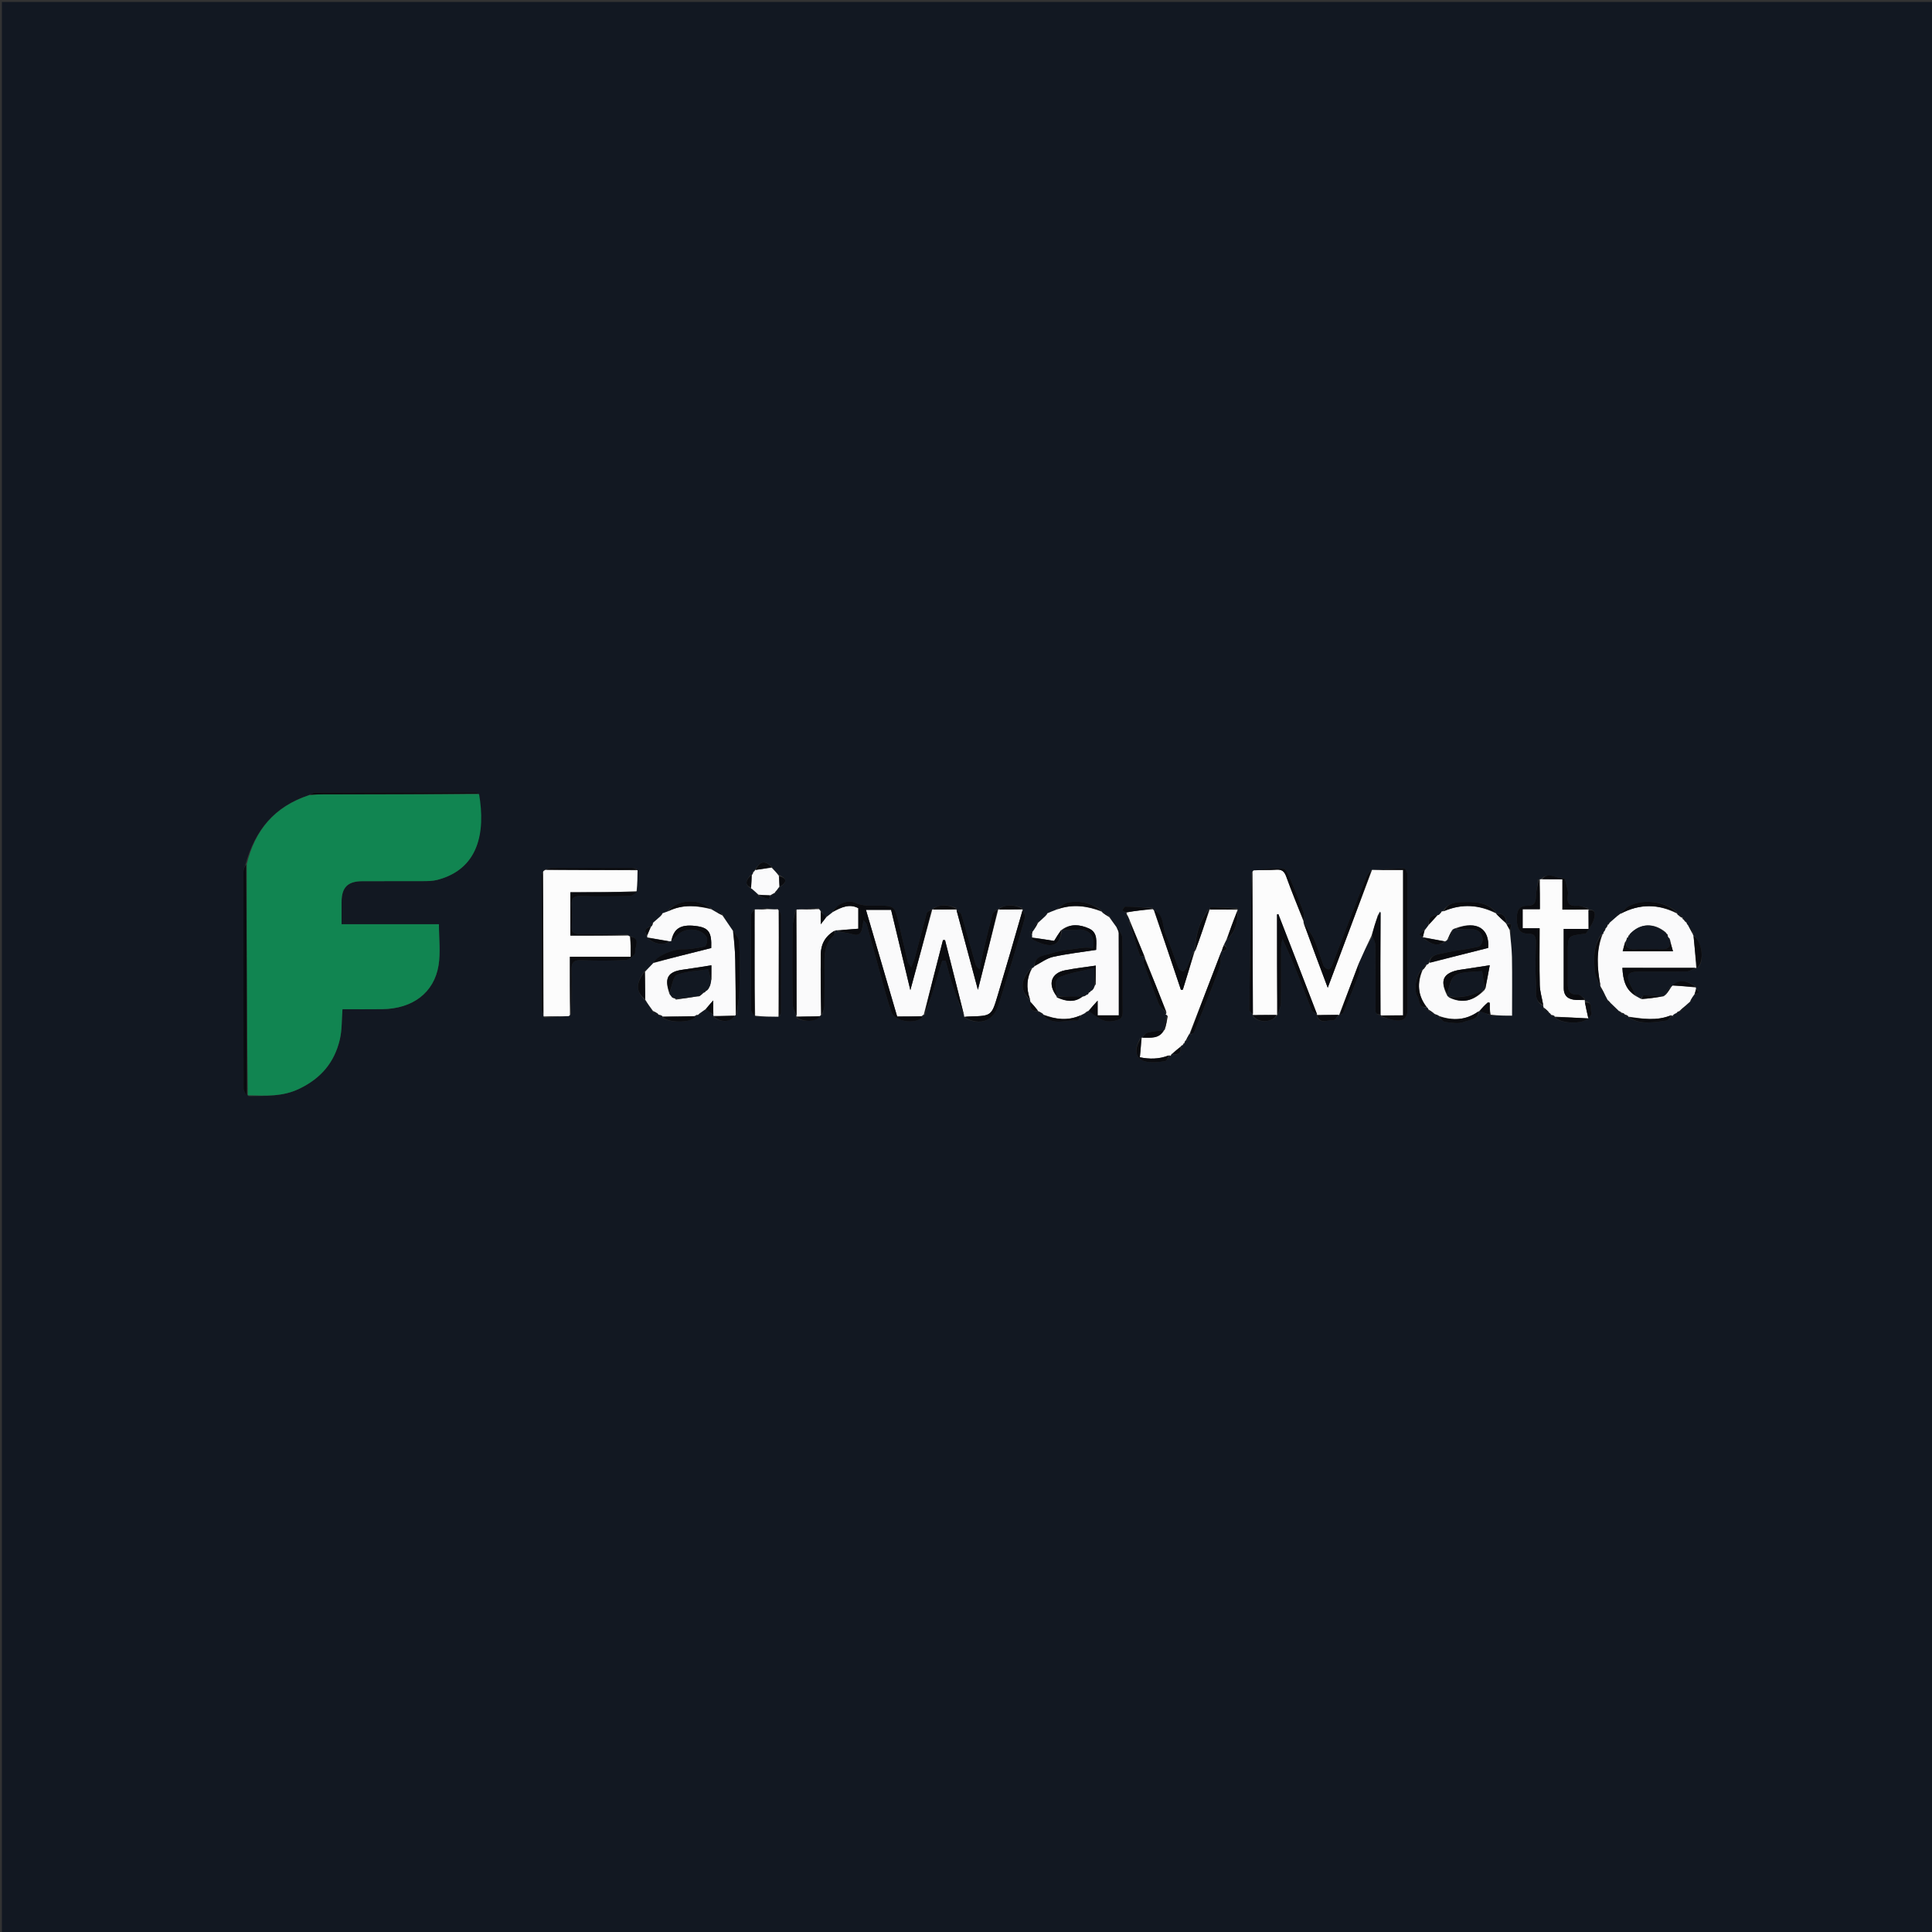 <svg version="1.1" id="Layer_1" xmlns="http://www.w3.org/2000/svg" xmlns:xlink="http://www.w3.org/1999/xlink" x="0px" y="0px"
	 width="100%" viewBox="0 0 1024 1024" enable-background="new 0 0 1024 1024" xml:space="preserve">
<rect x="0" y="0" width="1024" height="1024" fill="#333333" stroke="none"/>
<path fill="#121822" opacity="1" stroke="none" 
	d="
M938,1025 
	C625.333,1025 313.167,1025 1,1025 
	C1,683.667 1,342.333 1,1 
	C342.333,1 683.667,1 1025,1 
	C1025,342.333 1025,683.667 1025,1025 
	C996.167,1025 967.333,1025 938,1025 
M399.133,462.125 
	C399.133,462.125 399.266,462.147 398.804,462.383 
	C398.793,462.698 398.783,463.013 398.733,463.583 
	C398.733,463.583 398.542,463.755 397.82,463.649 
	C395.853,466.165 394.035,468.674 398.069,470.92 
	C398.069,470.92 398.08,470.83 398.287,471.33 
	C398.573,471.538 398.86,471.745 399.716,472.178 
	C400.48,472.845 401.245,473.512 402.03,474.884 
	C403.853,475.44 405.666,476.037 407.519,476.458 
	C407.639,476.485 408.067,475.161 408.48,474.384 
	C408.48,474.384 408.624,474.335 409.237,474.612 
	C409.571,474.235 409.904,473.857 410.364,473.342 
	C410.364,473.342 410.528,473.251 411.13,473.38 
	C411.406,472.876 411.681,472.372 412.041,471.32 
	C412.375,470.881 412.708,470.441 413.754,469.914 
	C417.252,467.477 417.146,465.487 412.583,463.522 
	C411.387,462.313 410.192,461.105 408.891,459.173 
	C405.391,455.821 402.716,456.442 400.121,461.105 
	C400.121,461.105 400.222,461.123 399.706,461.326 
	C399.523,461.637 399.339,461.947 399.133,462.125 
M545.902,493.756 
	C545.902,493.756 545.577,493.739 545.577,493.739 
	C545.577,493.739 545.995,494.004 546.182,494.422 
	C546.352,494.69 546.586,494.879 547.008,495.601 
	C547.023,496.018 547.037,496.434 547.016,497.424 
	C547.011,497.616 547.005,497.807 546.759,498.1 
	C546.839,498.067 546.92,498.034 547.75,498.108 
	C548.462,498.487 549.154,498.913 549.89,499.238 
	C558.055,502.839 562.165,500.764 562.888,492.884 
	C562.888,492.884 562.742,492.788 563.658,492.923 
	C566.133,492.873 568.625,492.994 571.077,492.739 
	C577.141,492.108 580.672,496.283 579.263,502.368 
	C577.297,502.368 575.339,502.142 573.452,502.411 
	C568.076,503.175 562.517,503.518 557.441,505.239 
	C553.914,506.435 548.459,506.188 547.934,512.562 
	C547.757,512.866 547.493,513.027 546.414,513.109 
	C540.685,519.363 540.507,525.105 546.072,530.379 
	C546.072,530.379 546.067,530.803 546.027,531.619 
	C545.83,534.59 546.889,536.327 550.091,535.902 
	C550.091,535.902 550.135,535.802 550.158,536.543 
	C551.17,536.982 552.181,537.421 553.098,537.886 
	C553.098,537.886 553.108,537.788 553.307,538.46 
	C553.396,538.598 553.459,538.765 553.577,538.869 
	C558.907,543.534 565.228,540.427 571.078,540.948 
	C571.628,540.997 572.348,539.136 573.503,537.865 
	C573.995,537.575 574.486,537.284 575.587,536.894 
	C576.023,536.518 576.458,536.142 576.911,535.875 
	C576.911,535.875 576.803,535.857 577.569,535.963 
	C581.279,538.942 584.611,542.257 590.283,541.133 
	C593.426,540.51 595.085,539.912 595.055,536.399 
	C594.941,523.287 595.136,510.17 594.862,497.062 
	C594.819,495.033 592.927,493.043 591.309,490.757 
	C590.19,489.221 589.071,487.685 587.969,485.354 
	C586.59,484.608 585.211,483.862 583.922,483.074 
	C583.922,483.074 583.894,483.17 583.851,482.429 
	C578.461,478.606 572.422,477.125 565.997,478.358 
	C563.85,478.77 561.992,480.683 559.401,482.233 
	C557.989,482.839 556.577,483.445 554.665,484.305 
	C554.471,484.618 554.277,484.932 553.831,485.805 
	C552.635,486.897 551.44,487.99 549.49,489.135 
	C549.019,490.164 548.547,491.193 548.058,492.784 
	C547.757,493.206 547.455,493.629 546.58,494.012 
	C546.388,494.006 546.196,494.001 545.902,493.756 
M628.212,552.604 
	C628.252,552.269 628.291,551.934 628.407,551.47 
	C628.407,551.47 628.507,551.359 629.279,551.593 
	C629.556,550.609 629.833,549.626 630.134,548.207 
	C630.134,548.207 630.485,547.95 631.113,548.383 
	C631.708,548.004 632.635,547.758 632.85,547.225 
	C637.341,536.096 641.895,524.987 646.077,513.741 
	C647.109,510.967 646.881,507.725 647.199,504.338 
	C647.199,504.338 647.462,504.089 648.06,504.464 
	C650.598,503.46 650.817,502.564 648.933,500.311 
	C649.303,499.541 649.672,498.771 650.736,497.923 
	C654.743,493.736 656.286,488.688 655.93,482.576 
	C655.93,482.576 655.944,482.164 655.809,481.354 
	C651.042,481.159 646.276,480.952 641.507,480.825 
	C641.378,480.821 641.225,481.683 641.053,482.055 
	C641.053,482.055 641.139,482.084 640.396,482.107 
	C635.375,488.625 633.639,496.217 633.14,504.123 
	C633.14,504.123 633.238,504.157 632.473,504.194 
	C631.385,507.021 630.391,509.889 629.156,512.65 
	C628.756,513.544 627.72,514.749 626.987,514.741 
	C626.136,514.731 624.871,513.713 624.526,512.839 
	C622.236,507.057 620.42,501.074 617.901,495.401 
	C615.92,490.938 617.17,484.914 611.307,482.143 
	C611.307,482.143 610.997,481.925 610.791,481.155 
	C606.012,480.908 601.235,480.585 596.454,480.513 
	C595.879,480.505 595.284,481.86 594.698,482.583 
	C595.466,483.057 596.235,483.53 597.216,484.13 
	C597.216,484.13 597.169,484.373 596.937,485.091 
	C597.464,485.806 597.99,486.52 598.708,487.418 
	C598.708,487.418 598.723,487.682 598.325,488.435 
	C600.263,494.493 602.165,500.563 604.226,506.579 
	C604.35,506.941 605.742,506.869 606.871,507.285 
	C606.871,507.285 606.83,507.717 606.376,508.443 
	C606.288,509.094 605.952,509.834 606.149,510.384 
	C608.758,517.664 611.301,524.974 614.205,532.137 
	C614.936,533.939 616.882,535.249 618.272,537.4 
	C618.094,537.501 617.915,537.603 617.341,537.641 
	C617.219,537.677 617.097,537.712 616.976,537.748 
	C617.227,537.802 617.478,537.856 618.338,537.715 
	C618.55,538.035 618.762,538.356 618.164,539.075 
	C617.785,541.401 617.407,543.727 616.993,546.014 
	C616.993,546.014 617.045,546.023 616.273,546.018 
	C613.55,546.428 610.759,546.604 608.132,547.353 
	C606.947,547.691 606.087,549.17 605.049,550.046 
	C605.049,550.046 605.134,550.076 604.398,550.166 
	C600.351,557.166 602.122,562.355 608.904,562.893 
	C611.779,563.12 614.754,562.933 617.583,562.398 
	C618.486,562.228 619.063,560.333 620.287,559.24 
	C620.287,559.24 620.38,559.73 620.937,559.876 
	C621.08,559.896 621.223,559.916 621.367,559.936 
	C621.1,559.816 620.833,559.696 620.68,558.878 
	C620.865,558.732 621.05,558.587 622.06,558.79 
	C625.161,559.251 626.112,557.596 626.053,554.389 
	C626.225,554.092 626.483,553.944 627.323,553.693 
	C627.493,553.372 627.664,553.052 627.858,552.865 
	C627.858,552.865 627.723,552.841 628.212,552.604 
M852.106,490.092 
	C852.106,490.092 852.237,490.11 851.673,490.367 
	C851.458,490.928 851.243,491.49 850.993,492.013 
	C850.993,492.013 851.045,492.017 850.556,492.372 
	C850.415,492.746 850.274,493.12 850.208,493.799 
	C850.208,493.799 849.966,494.001 849.548,494.33 
	C849.477,494.671 849.406,495.012 849.156,495.096 
	C849.156,495.096 849.375,495.32 848.602,495.253 
	C844.328,501.413 844.608,508.395 845.386,515.297 
	C845.677,517.87 847.337,520.288 848.251,522.81 
	C848.251,522.81 848.292,522.691 848.129,523.473 
	C849.042,524.979 849.955,526.485 851.217,528.445 
	C851.489,528.927 851.761,529.41 852.147,530.59 
	C852.65,531.01 853.152,531.43 854.166,532.145 
	C855.463,533.374 856.759,534.603 858.327,536.325 
	C858.666,536.466 859.006,536.607 859.183,536.777 
	C859.183,536.777 859.222,536.617 859.445,537.255 
	C860.059,537.416 860.674,537.576 861.17,537.769 
	C861.17,537.769 861.205,537.652 861.407,538.265 
	C861.981,538.482 862.555,538.7 863.046,538.927 
	C863.046,538.927 863.056,538.844 863.39,539.446 
	C869.735,543.297 876.535,541.809 883.211,540.927 
	C884.279,540.785 885.137,539.061 886.504,538.247 
	C886.504,538.247 886.404,538.684 886.945,538.861 
	C887.086,538.888 887.227,538.914 887.369,538.94 
	C887.112,538.802 886.855,538.664 886.663,537.775 
	C887.308,537.475 887.954,537.175 889.161,536.736 
	C889.437,536.48 889.712,536.223 889.99,536.007 
	C889.99,536.007 889.96,535.98 890.755,535.966 
	C891.818,534.921 892.881,533.876 894.111,532.309 
	C894.652,531.844 895.193,531.378 896.298,530.648 
	C896.529,530.087 896.76,529.526 897.047,528.388 
	C897.392,527.924 897.737,527.46 898.73,527.001 
	C899.346,526.68 899.961,526.359 900.577,526.038 
	C900.071,525.36 899.566,524.682 898.83,523.728 
	C898.83,523.728 898.883,523.372 898.595,522.692 
	C894.505,520.051 890.381,518.529 886.138,522.69 
	C886.138,522.69 885.927,522.998 885.214,523.081 
	C884.321,524.544 883.428,526.007 882.459,527.459 
	C882.459,527.459 882.445,527.535 881.883,527.466 
	C881.633,527.724 881.382,527.983 881.112,528.14 
	C881.112,528.14 881.213,528.163 880.37,528.058 
	C877.31,527.862 874.251,527.597 871.189,527.55 
	C870.774,527.543 870.342,528.629 869.259,529.163 
	C868.505,528.756 867.75,528.349 866.992,527.2 
	C866.054,525.509 865.035,523.858 864.192,522.12 
	C861.615,516.806 862.73,515.003 868.553,514.994 
	C876.98,514.981 885.409,515.101 893.832,514.905 
	C895.573,514.864 897.287,513.688 899.026,512.99 
	C899.026,512.99 899.058,513.025 899.859,512.927 
	C903.654,509.66 902.149,498.828 897.311,495.55 
	C897.311,495.55 897.283,495.324 897.674,494.605 
	C896.701,493.098 895.728,491.59 894.307,489.957 
	C894.045,489.743 893.929,489.466 893.885,488.485 
	C893.418,488.19 892.951,487.895 892.453,487.507 
	C892.453,487.507 892.369,487.455 892.441,486.918 
	C892.137,486.792 891.833,486.666 891.768,486.048 
	C891.678,486.207 891.588,486.366 891.493,485.877 
	C890.953,485.598 890.413,485.32 889.411,484.968 
	C889.086,484.828 888.923,484.581 888.88,483.49 
	C882.847,477.666 870.553,476.098 863.101,480.403 
	C861.382,481.397 860.079,483.11 858.501,484.488 
	C858.501,484.488 858.476,484.567 857.888,484.497 
	C857.628,484.772 857.367,485.048 856.818,485.863 
	C855.598,486.926 854.379,487.989 852.666,489.292 
	C852.485,489.602 852.303,489.913 852.106,490.092 
M822.043,537.948 
	C822.043,537.948 822.057,537.843 822.37,538.395 
	C822.958,538.568 823.545,538.741 824.043,538.936 
	C824.043,538.936 824.067,538.848 824.319,539.538 
	C827.376,542.331 836.875,542.947 841.071,540.359 
	C842.243,539.637 843.863,537.509 843.556,536.91 
	C842.531,534.914 844.55,530.945 839.973,530.56 
	C839.973,530.56 839.972,530.09 839.938,529.276 
	C838.733,528.525 837.496,527.09 836.33,527.145 
	C831.921,527.354 830.914,524.974 830.959,521.272 
	C831.025,515.794 830.975,510.315 830.976,504.836 
	C830.976,496.016 830.976,496.015 839.576,494.957 
	C839.905,494.917 840.435,495.017 840.538,494.848 
	C842.051,492.363 844.018,489.99 844.802,487.28 
	C845.347,485.398 846.26,481.856 841.968,482.024 
	C841.968,482.024 841.936,482.113 841.805,481.313 
	C839.833,480.875 837.821,479.946 835.896,480.102 
	C831.81,480.434 830.461,478.746 830.957,474.937 
	C831.084,473.959 831.156,472.909 830.94,471.963 
	C830.424,469.7 829.493,465.505 829.129,465.547 
	C825.085,466.014 820.833,461.634 816.596,466.019 
	C816.596,466.019 816.152,466.05 815.347,466.188 
	C814.9,469.153 814.161,472.112 814.086,475.087 
	C814.007,478.268 813.271,480.107 809.617,480.062 
	C804.679,480.002 803.826,483.171 803.943,487.422 
	C804.059,491.624 805.149,494.921 809.854,494.867 
	C813.756,494.821 814.102,496.731 814.045,499.8 
	C813.913,506.938 813.593,514.114 814.166,521.208 
	C814.491,525.231 812.619,530.376 818.03,533.402 
	C818.03,533.402 818.054,533.835 818.034,534.616 
	C819.088,535.363 820.142,536.109 821.095,536.887 
	C821.095,536.887 821.123,536.784 821.299,537.297 
	C821.582,537.509 821.865,537.722 822.043,537.948 
M369.957,537.964 
	C369.957,537.964 369.884,537.932 370.545,537.875 
	C370.99,537.452 371.436,537.029 372.151,536.143 
	C372.725,535.748 373.299,535.353 374.527,535.069 
	C375.677,536.046 376.827,537.024 378.214,538.178 
	C378.214,538.178 378.131,538.461 378.339,539.261 
	C382.451,542.126 387.524,541.699 389.797,538.118 
	C389.797,538.118 389.943,538.015 390.529,537.492 
	C391.012,533.247 391.804,529.009 391.912,524.754 
	C392.127,516.255 392.186,507.737 391.807,499.249 
	C391.714,497.164 389.688,495.164 388.069,492.672 
	C386.352,490.193 384.636,487.714 382.856,484.468 
	C381.792,484.015 380.728,483.563 379.061,483.104 
	C378.374,482.713 377.687,482.322 376.848,481.218 
	C374.668,480.248 372.561,479.03 370.293,478.357 
	C364.482,476.631 356.966,478.829 353.482,483.25 
	C352.709,483.517 351.937,483.785 350.659,484.327 
	C350.474,484.658 350.289,484.988 349.838,485.871 
	C348.615,486.931 347.391,487.992 345.617,489.366 
	C345.439,489.954 345.262,490.543 345.038,491.047 
	C345.038,491.047 345.129,491.077 344.41,491.094 
	C341.748,492.046 341.317,493.702 343.026,496.393 
	C343.026,496.393 343.053,496.831 343.378,497.442 
	C346.948,500.531 352.176,501.257 355.311,498.849 
	C355.311,498.849 355.686,498.899 356.327,498.626 
	C357.343,497.534 358.324,496.406 359.383,495.356 
	C363.498,491.275 372.024,491.966 374.623,496.88 
	C375.237,498.041 374.335,501.464 373.63,501.622 
	C369.574,502.536 365.356,503.234 361.215,503.129 
	C356.808,503.017 348.089,506.627 345.816,510.822 
	C344.521,512.215 343.226,513.609 341.232,515.133 
	C336.854,521.572 337.03,525.519 342.195,530.587 
	C343.489,532.314 344.784,534.041 346.13,536.514 
	C347.149,536.964 348.169,537.414 349.084,537.886 
	C349.084,537.886 349.095,537.78 349.402,538.362 
	C350.017,538.507 350.632,538.653 351.141,538.832 
	C351.141,538.832 351.159,538.723 351.327,539.434 
	C354.136,542.135 365.622,542.144 368.243,539.417 
	C368.406,539.247 368.277,538.797 368.448,538.294 
	C368.448,538.294 368.693,538.256 369.164,538.465 
	C369.428,538.271 369.691,538.078 369.957,537.964 
M756.183,511.208 
	C756.183,511.208 756.299,511.243 755.562,511.196 
	C755.057,512.157 754.552,513.119 753.999,514.024 
	C753.999,514.024 754.072,514.039 753.344,514.084 
	C750.649,516.316 749.107,524.756 751.276,528.091 
	C752.628,530.167 751.749,534.312 756.547,534.117 
	C756.843,534.306 757.001,534.575 757.032,535.723 
	C758.157,536.276 759.282,536.83 760.455,537.455 
	C760.455,537.455 760.541,537.454 760.58,538.125 
	C761.161,538.168 761.742,538.211 762.567,538.295 
	C762.567,538.295 762.732,538.479 762.609,539.161 
	C763.747,540.034 764.816,541.524 766.037,541.662 
	C769.363,542.039 773.175,542.821 775.998,541.601 
	C778.79,540.395 783.526,540.805 783.987,536.007 
	C783.987,536.007 783.945,535.971 784.642,535.985 
	C786.305,536.695 787.969,537.406 790.6,538.312 
	C794.193,538.312 797.787,538.312 801.411,538.312 
	C801.411,527.47 801.539,517.347 801.355,507.23 
	C801.268,502.474 800.58,497.73 800.64,492.444 
	C801.117,490.624 801.383,488.973 798.266,489.674 
	C798.266,489.674 798.175,489.38 798.558,488.729 
	C798.15,485.365 796.134,483.964 792.959,484.031 
	C792.959,484.031 792.931,484.12 792.883,483.406 
	C788.687,478.496 782.912,478.017 777.109,478.089 
	C772.57,478.145 767.705,477.934 764.598,483.028 
	C764.598,483.028 764.167,483.053 763.669,483.287 
	C763.466,483.585 763.263,483.883 762.914,484.652 
	C762.695,484.946 762.403,485.066 761.285,485.037 
	C758.14,485.273 756.931,487.136 756.926,490.701 
	C756.336,491.484 755.745,492.267 754.426,493.082 
	C753.686,493.834 752.946,494.586 752.207,495.338 
	C752.89,495.833 753.573,496.329 754.118,496.847 
	C754.118,496.847 754.141,496.709 754.418,497.373 
	C757.981,499.907 761.561,502.322 766.51,498.914 
	C766.713,498.609 766.915,498.303 767.888,497.977 
	C768.598,496.279 769.308,494.581 770.333,492.246 
	C770.786,492.128 771.238,492.01 771.95,492.616 
	C774.659,492.567 777.371,492.421 780.078,492.495 
	C783.557,492.589 785.654,494.634 785.848,497.947 
	C785.924,499.243 784.64,501.594 783.615,501.819 
	C777.512,503.157 771.242,503.748 765.155,505.144 
	C762.127,505.839 758.134,505.978 757.291,510.091 
	C757.291,510.091 757.454,510.484 756.882,510.464 
	C756.66,510.751 756.437,511.038 756.183,511.208 
M709.884,537.883 
	C709.884,537.883 709.79,537.859 710.534,537.837 
	C711.043,537.448 711.808,537.166 712.022,536.654 
	C714.861,529.848 717.74,523.052 720.311,516.143 
	C720.862,514.661 720.231,512.739 720.134,510.296 
	C722.391,505.52 724.647,500.743 727.705,496.162 
	C728.145,497.803 728.95,499.441 728.968,501.087 
	C729.083,511.846 729.011,522.607 729.041,533.368 
	C729.047,535.406 728.346,537.961 731.902,538.016 
	C731.902,538.016 731.95,538.162 732.036,538.958 
	C734.814,539.629 737.56,540.62 740.377,540.892 
	C743.973,541.239 745.98,539.242 745.983,535.558 
	C746.001,511.478 746.016,487.397 745.925,463.316 
	C745.921,462.25 744.861,460.255 744.331,460.267 
	C738.571,460.404 732.819,460.855 727.057,461.081 
	C727.057,461.081 727.197,461.096 726.519,461.314 
	C725.778,462.384 724.807,463.361 724.333,464.539 
	C720.863,473.158 717.455,481.803 714.104,490.469 
	C711.329,497.644 708.689,504.872 705.892,512.039 
	C705.601,512.786 704.48,513.885 704.042,513.761 
	C703.082,513.491 701.874,512.71 701.54,511.841 
	C699.798,507.309 698.57,502.565 696.624,498.131 
	C695.204,494.897 692.95,492.03 690.849,488.683 
	C690.849,488.683 690.893,488.301 691.165,487.622 
	C691.092,486.204 691.358,484.661 690.887,483.39 
	C688.913,478.064 686.823,472.774 684.558,467.566 
	C683.435,464.982 682.056,460.67 680.419,460.487 
	C675.056,459.888 669.521,460.825 664.024,461.605 
	C664.024,461.605 663.873,462.013 663.34,462.648 
	C663.219,470.599 663.119,478.55 662.974,486.501 
	C662.677,502.731 662.323,518.959 662.136,535.19 
	C662.126,536.101 663.416,537.026 664.019,537.967 
	C664.019,537.967 664.06,537.893 664.064,538.723 
	C666.854,542.472 674.946,541.935 676.944,537.949 
	C676.944,537.949 676.863,537.949 677.522,537.535 
	C678.007,535.489 678.88,533.448 678.912,531.395 
	C679.06,521.761 678.946,512.124 679.01,502.489 
	C679.02,500.871 679.448,499.256 679.683,497.639 
	C685.649,510.188 690.315,522.762 695.148,535.27 
	C695.576,536.376 697.095,537.06 698.023,537.963 
	C698.023,537.963 698.065,537.887 698.062,538.715 
	C699.883,543.147 703.665,540.402 706.497,540.771 
	C707.471,540.898 708.728,538.846 709.884,537.883 
M422.228,539.563 
	C426.299,541.964 432.813,541.529 434.878,538.327 
	C434.878,538.327 435.088,537.998 435.858,537.787 
	C436.236,536.269 436.919,534.754 436.941,533.231 
	C437.054,525.425 437.028,517.617 436.986,509.81 
	C436.958,504.529 437.719,499.599 441.935,495.787 
	C442.47,495.303 442.315,494.058 443.076,492.982 
	C443.282,493.006 443.489,493.03 443.972,493.725 
	C446.679,494.201 449.462,494.427 452.074,495.217 
	C455.201,496.163 456.393,494.738 456.957,492.071 
	C457.204,490.903 457.363,489.716 457.693,487.758 
	C458.64,488.956 459.217,489.38 459.367,489.922 
	C462.038,499.582 464.62,509.267 467.302,518.924 
	C468.936,524.81 470.457,530.748 472.495,536.497 
	C474.249,541.446 484.995,543.081 488.845,539.245 
	C488.938,539.153 488.896,538.925 488.97,538.35 
	C489.068,538.05 489.274,537.888 490.214,537.889 
	C491.809,533.23 493.481,528.596 494.978,523.905 
	C496.536,519.021 497.925,514.083 499.388,509.168 
	C499.991,509.166 500.595,509.164 501.199,509.163 
	C502.454,513.636 503.524,518.173 505.012,522.568 
	C506.88,528.088 509.091,533.492 511.04,538.965 
	C511.04,538.965 511.061,538.852 511.382,539.583 
	C519.656,543.837 526.508,541.214 529.219,532.714 
	C531.282,526.246 533.329,519.773 535.303,513.278 
	C538.037,504.282 540.788,495.289 543.276,486.225 
	C543.599,485.045 542.404,483.449 541.979,481.998 
	C541.979,481.998 541.96,482.077 541.807,481.283 
	C537.433,479.104 531.385,479.488 529.023,482.004 
	C529.023,482.004 529.098,482.055 528.316,482.053 
	C527.522,482.903 526.274,483.632 526.01,484.623 
	C524.22,491.342 522.594,498.107 521.009,504.879 
	C520.329,507.783 519.872,510.74 519.314,513.672 
	C517.839,512.727 517.265,511.788 516.974,510.767 
	C514.495,502.089 512.132,493.377 509.545,484.731 
	C509.228,483.673 507.796,482.949 506.973,482.021 
	C506.973,482.021 506.933,482.118 506.802,481.316 
	C502.625,479.084 496.247,479.491 494.028,482.029 
	C494.028,482.029 494.126,482.076 493.333,482.05 
	C492.576,482.734 491.362,483.292 491.132,484.122 
	C488.968,491.92 486.998,499.771 484.906,507.59 
	C484.517,509.044 483.836,510.419 482.976,512.641 
	C481.95,511.029 481.316,510.422 481.144,509.703 
	C479.382,502.381 477.691,495.042 475.99,487.706 
	C474.359,480.677 473.539,480.038 466.468,479.994 
	C461.981,479.966 457.603,480.492 453.123,478.436 
	C449.055,476.569 443.153,479.562 440.849,483.844 
	C439.927,484.571 439.005,485.299 437.44,485.915 
	C436.67,484.948 435.9,483.981 434.932,482.476 
	C434.619,482.271 434.306,482.067 433.844,481.197 
	C430.568,481.422 427.291,481.646 423.426,482.026 
	C423.02,482.039 422.614,482.052 421.556,482.519 
	C421.046,485.598 420.131,488.671 420.094,491.755 
	C419.932,505.211 419.921,518.672 420.128,532.127 
	C420.163,534.387 421.541,536.627 422.141,538.904 
	C422.141,538.904 422.17,538.746 422.228,539.563 
M411.799,481.575 
	C411.537,481.673 411.275,481.771 410.217,482.025 
	C409.14,481.975 408.064,481.925 406.466,481.379 
	C404.648,481.544 402.831,481.71 400.557,482.026 
	C400.557,482.026 400.077,482.023 399.286,482.222 
	C398.858,483.196 398.061,484.169 398.056,485.146 
	C397.98,501.856 397.964,518.567 398.081,535.277 
	C398.089,536.428 399.251,537.571 400.681,538.824 
	C404.657,538.845 408.634,538.865 413.341,538.459 
	C413.555,537.846 413.955,537.234 413.956,536.62 
	C413.998,519.458 414.02,502.295 413.959,485.132 
	C413.955,484.103 413.229,483.077 412.399,482.017 
	C412.399,482.017 411.985,481.863 411.799,481.575 
M288.48,461.078 
	C288.279,461.39 288.078,461.701 287.346,462.647 
	C287.229,463.294 287.011,463.941 287.01,464.588 
	C286.99,487.817 286.976,511.046 287.028,534.275 
	C287.031,535.515 287.61,536.753 288.128,538.316 
	C288.128,538.316 288.093,538.7 288.55,539.4 
	C293.001,539.16 297.452,538.921 301.86,538.306 
	C301.86,538.306 302.072,537.994 302.627,537.375 
	C302.757,529.774 303.137,522.167 302.917,514.577 
	C302.794,510.327 303.844,508.68 308.398,508.896 
	C316.165,509.266 323.977,509.244 331.738,508.804 
	C333.54,508.702 336.735,506.137 336.638,504.918 
	C336.4,501.94 339.762,497.376 333.478,496.022 
	C333.314,495.973 333.151,495.924 332.353,495.342 
	C323.908,495.222 315.463,495 307.019,495.038 
	C304.013,495.051 302.821,494.052 302.975,491.006 
	C303.159,487.365 303.233,483.692 302.956,480.063 
	C302.663,476.223 303.863,474.778 307.932,474.916 
	C316.549,475.21 325.186,475.104 333.809,474.901 
	C335.191,474.869 336.542,473.488 337.785,471.857 
	C337.831,468.318 337.878,464.778 337.439,460.553 
	C336.649,460.366 335.858,460.019 335.067,460.017 
	C320.795,459.983 306.524,459.971 292.253,460.027 
	C291.171,460.032 290.092,460.582 288.48,461.078 
M130.04,458.274 
	C129.694,459.478 129.048,460.68 129.046,461.884 
	C128.994,500.269 128.984,538.655 129.085,577.04 
	C129.089,578.363 130.29,579.684 131.878,581.02 
	C140.915,580.775 149.73,581.333 158.572,577.089 
	C170.208,571.503 177.272,563.044 180.116,550.937 
	C181.302,545.887 181.074,540.506 181.52,534.9 
	C188.747,534.9 195.714,534.985 202.679,534.883 
	C218.719,534.648 230.117,526.162 232.448,511.594 
	C233.554,504.68 232.638,497.442 232.638,489.861 
	C223.891,489.861 215.441,489.861 206.99,489.861 
	C198.419,489.861 189.847,489.861 181.037,489.861 
	C181.037,485.355 181.027,481.701 181.04,478.048 
	C181.066,470.391 184.231,467.108 191.901,467.056 
	C202.552,466.983 213.205,467.085 223.857,467.019 
	C226.501,467.003 229.245,467.017 231.771,466.359 
	C253.646,460.667 257.432,441.272 253.304,420.35 
	C252.987,420.254 252.669,420.075 252.352,420.074 
	C224.041,420.042 195.731,420.009 167.42,420.055 
	C166.208,420.056 164.997,420.799 163.234,421.609 
	C145.403,427.515 135.08,440.104 130.04,458.274 
z"/>
<path fill="#118551" opacity="1" stroke="none" 
	d="
M253.919,420.88 
	C257.432,441.272 253.646,460.667 231.771,466.359 
	C229.245,467.017 226.501,467.003 223.857,467.019 
	C213.205,467.085 202.552,466.983 191.901,467.056 
	C184.231,467.108 181.066,470.391 181.04,478.048 
	C181.027,481.701 181.037,485.355 181.037,489.861 
	C189.847,489.861 198.419,489.861 206.99,489.861 
	C215.441,489.861 223.891,489.861 232.638,489.861 
	C232.638,497.442 233.554,504.68 232.448,511.594 
	C230.117,526.162 218.719,534.648 202.679,534.883 
	C195.714,534.985 188.747,534.9 181.52,534.9 
	C181.074,540.506 181.302,545.887 180.116,550.937 
	C177.272,563.044 170.208,571.503 158.572,577.089 
	C149.73,581.333 140.915,580.775 131.346,580.547 
	C130.803,539.402 130.793,498.73 130.782,458.058 
	C135.08,440.104 145.403,427.515 164.005,421.403 
	C166.932,421.128 169.087,421.002 171.243,420.998 
	C198.802,420.948 226.36,420.916 253.919,420.88 
z"/>
<path fill="#FCFCFC" opacity="1" stroke="none" 
	d="
M690.893,488.301 
	C690.893,488.301 690.849,488.683 690.942,489.221 
	C695.161,500.732 699.287,511.705 703.733,523.526 
	C711.734,502.238 719.465,481.667 727.197,461.096 
	C727.197,461.096 727.057,461.081 727.52,461.07 
	C733.236,461.06 738.487,461.06 743.682,461.06 
	C743.682,487.021 743.682,512.491 743.682,538.162 
	C739.568,538.162 735.759,538.162 731.95,538.162 
	C731.95,538.162 731.902,538.016 731.724,537.583 
	C731.581,519.773 731.616,502.396 731.788,484.707 
	C731.782,483.994 731.641,483.593 731.499,483.191 
	C731.174,483.723 730.849,484.255 730.294,485.058 
	C729.011,488.875 727.957,492.421 726.904,495.967 
	C724.647,500.743 722.391,505.52 720.003,511 
	C716.512,520.422 713.151,529.141 709.79,537.859 
	C709.79,537.859 709.884,537.883 709.43,537.944 
	C705.339,537.965 701.702,537.926 698.065,537.887 
	C698.065,537.887 698.023,537.963 698.016,537.577 
	C691.18,519.616 684.352,502.042 677.524,484.468 
	C677.303,484.536 677.083,484.605 676.863,484.673 
	C676.863,502.431 676.863,520.19 676.863,537.949 
	C676.863,537.949 676.944,537.949 676.482,537.99 
	C672.034,537.986 668.047,537.939 664.06,537.893 
	C664.06,537.893 664.019,537.967 664.021,537.492 
	C663.974,512.016 663.923,487.015 663.873,462.013 
	C663.873,462.013 664.024,461.605 664.497,461.318 
	C668.779,461.027 672.603,461.237 676.391,460.951 
	C679.375,460.727 680.719,461.812 681.724,464.592 
	C684.603,472.559 687.813,480.407 690.893,488.301 
z"/>
<path fill="#FAFAFB" opacity="1" stroke="none" 
	d="
M489.589,537.865 
	C489.274,537.888 489.068,538.05 488.486,538.563 
	C483.87,538.776 479.738,538.776 475.512,538.776 
	C469.938,519.726 464.466,501.028 458.97,482.248 
	C463.614,482.248 467.883,482.248 472.304,482.248 
	C475.634,496.134 478.921,509.837 482.507,524.79 
	C486.622,509.66 490.374,495.868 494.126,482.076 
	C494.126,482.076 494.028,482.029 494.506,482.024 
	C498.967,482.052 502.95,482.085 506.933,482.118 
	C506.933,482.118 506.973,482.021 507.024,482.423 
	C510.74,496.452 514.405,510.079 518.316,524.618 
	C522.089,509.725 525.593,495.89 529.098,482.055 
	C529.098,482.055 529.023,482.004 529.494,482.011 
	C533.963,482.038 537.961,482.058 541.96,482.077 
	C541.96,482.077 541.979,481.998 542.013,482.405 
	C537.654,497.656 533.282,512.507 528.863,527.344 
	C525.555,538.452 525.529,538.444 514.049,538.753 
	C513.053,538.779 512.057,538.819 511.061,538.852 
	C511.061,538.852 511.04,538.965 511.032,538.551 
	C507.646,524.852 504.268,511.566 500.89,498.281 
	C500.528,498.27 500.167,498.259 499.805,498.248 
	C496.4,511.454 492.994,524.66 489.589,537.865 
z"/>
<path fill="#FCFCFC" opacity="1" stroke="none" 
	d="
M332.988,495.875 
	C333.151,495.924 333.314,495.973 333.894,496.454 
	C334.311,500.154 334.311,503.42 334.311,507.117 
	C323.307,507.117 312.726,507.117 302.072,507.117 
	C302.072,517.706 302.072,527.85 302.072,537.994 
	C302.072,537.994 301.86,538.306 301.428,538.564 
	C296.695,538.782 292.394,538.741 288.093,538.7 
	C288.093,538.7 288.128,538.316 288.073,537.688 
	C287.971,512.044 287.924,487.028 287.878,462.012 
	C288.078,461.701 288.279,461.39 289.21,461.044 
	C305.935,461.086 321.929,461.162 337.924,461.239 
	C337.878,464.778 337.831,468.318 337.392,472.387 
	C325.439,472.917 313.88,472.917 302.315,472.917 
	C302.315,480.929 302.315,488.427 302.315,495.875 
	C312.772,495.875 322.88,495.875 332.988,495.875 
z"/>
<path fill="#FCFCFC" opacity="1" stroke="none" 
	d="
M610.997,481.925 
	C610.997,481.925 611.307,482.143 611.593,482.504 
	C616.558,496.79 621.239,510.714 625.92,524.638 
	C626.255,524.613 626.59,524.588 626.925,524.563 
	C629.029,517.761 631.133,510.959 633.238,504.157 
	C633.238,504.157 633.14,504.123 633.47,503.978 
	C636.246,496.583 638.693,489.334 641.139,482.084 
	C641.139,482.084 641.053,482.055 641.525,482.041 
	C646.646,482.072 651.295,482.118 655.944,482.164 
	C655.944,482.164 655.93,482.576 655.665,483.005 
	C653.614,488.29 651.828,493.146 650.042,498.002 
	C649.672,498.771 649.303,499.541 648.675,500.805 
	C648.099,502.23 647.78,503.16 647.462,504.089 
	C647.462,504.089 647.199,504.338 647.095,504.837 
	C641.489,519.542 635.987,533.746 630.485,547.95 
	C630.485,547.95 630.134,548.207 629.975,548.644 
	C629.38,549.839 628.944,550.599 628.507,551.359 
	C628.507,551.359 628.407,551.47 628.211,551.71 
	C627.876,552.233 627.779,552.53 627.723,552.841 
	C627.723,552.841 627.858,552.865 627.593,552.915 
	C627.162,553.291 626.994,553.618 626.826,553.945 
	C626.483,553.944 626.225,554.092 625.693,554.758 
	C623.967,556.232 622.601,557.337 621.235,558.441 
	C621.05,558.587 620.865,558.732 620.574,559.241 
	C620.468,559.605 620.38,559.73 620.38,559.73 
	C620.38,559.73 620.287,559.24 619.648,559.395 
	C614.107,561.485 609.166,561.388 604.146,560.388 
	C604.511,556.581 604.822,553.328 605.134,550.076 
	C605.134,550.076 605.049,550.046 605.48,549.954 
	C610.105,549.982 614.48,550.626 617.045,546.023 
	C617.045,546.023 616.993,546.014 617.29,545.838 
	C618.049,543.333 618.512,541.005 618.974,538.676 
	C618.762,538.356 618.55,538.035 618.023,537.763 
	C617.708,537.812 617.737,537.704 617.737,537.704 
	C617.915,537.603 618.094,537.501 618.227,536.786 
	C614.398,526.687 610.614,517.202 606.83,507.717 
	C606.83,507.717 606.871,507.285 606.576,506.833 
	C603.762,500.147 601.243,493.915 598.723,487.682 
	C598.723,487.682 598.708,487.418 598.467,487.033 
	C597.873,485.89 597.521,485.131 597.169,484.373 
	C597.169,484.373 597.216,484.13 597.083,483.622 
	C601.632,482.718 606.314,482.321 610.997,481.925 
z"/>
<path fill="#FAFAFB" opacity="1" stroke="none" 
	d="
M898.883,523.372 
	C898.883,523.372 898.83,523.728 898.883,524.183 
	C898.651,525.424 898.366,526.21 898.081,526.997 
	C897.737,527.46 897.392,527.924 896.783,528.857 
	C896.258,529.856 895.996,530.384 895.735,530.913 
	C895.193,531.378 894.652,531.844 893.73,532.695 
	C892.22,534.047 891.09,535.013 889.96,535.98 
	C889.96,535.98 889.99,536.007 889.694,536.026 
	C889.132,536.322 888.865,536.599 888.599,536.876 
	C887.954,537.175 887.308,537.475 886.584,538.17 
	C886.506,538.566 886.404,538.684 886.404,538.684 
	C886.404,538.684 886.504,538.247 885.95,538.141 
	C878.058,541.286 870.552,539.932 863.056,538.844 
	C863.056,538.844 863.046,538.927 862.969,538.637 
	C862.33,538.115 861.768,537.883 861.205,537.652 
	C861.205,537.652 861.17,537.769 861.062,537.496 
	C860.376,537.021 859.799,536.819 859.222,536.617 
	C859.222,536.617 859.183,536.777 859.129,536.518 
	C858.736,536.116 858.396,535.974 858.055,535.832 
	C856.759,534.603 855.463,533.374 853.767,531.706 
	C852.923,530.808 852.478,530.35 852.033,529.892 
	C851.761,529.41 851.489,528.927 850.985,527.886 
	C849.932,525.781 849.112,524.236 848.292,522.691 
	C848.292,522.691 848.251,522.81 848.214,522.387 
	C846.445,512.987 845.963,504.066 849.375,495.32 
	C849.375,495.32 849.156,495.096 849.468,495.07 
	C849.842,494.696 849.904,494.349 849.966,494.001 
	C849.966,494.001 850.208,493.799 850.431,493.481 
	C850.784,492.781 850.914,492.399 851.045,492.017 
	C851.045,492.017 850.993,492.013 851.252,491.862 
	C851.753,491.178 851.995,490.644 852.237,490.11 
	C852.237,490.11 852.106,490.092 852.368,490.049 
	C852.807,489.687 852.983,489.369 853.16,489.051 
	C854.379,487.989 855.598,486.926 857.213,485.507 
	C857.897,484.956 858.187,484.761 858.476,484.567 
	C858.476,484.567 858.501,484.488 858.855,484.319 
	C869.127,478.85 879.03,479.134 888.921,484.227 
	C888.923,484.581 889.086,484.828 889.767,485.258 
	C890.581,485.873 891.04,486.199 891.498,486.524 
	C891.588,486.366 891.678,486.207 891.75,486.479 
	C891.901,487.143 892.113,487.324 892.369,487.455 
	C892.369,487.455 892.453,487.507 892.62,487.778 
	C893.177,488.409 893.569,488.769 893.96,489.129 
	C893.929,489.466 894.045,489.743 894.635,490.335 
	C895.736,492.25 896.51,493.787 897.283,495.324 
	C897.283,495.324 897.311,495.55 897.567,495.98 
	C898.235,501.949 898.646,507.487 899.058,513.025 
	C899.058,513.025 899.026,512.99 898.551,512.991 
	C885.41,512.991 872.745,512.991 859.908,512.991 
	C860.245,519.439 861.559,524.685 866.996,527.943 
	C867.75,528.349 868.505,528.756 869.873,529.48 
	C874.062,529.252 877.637,528.707 881.213,528.163 
	C881.213,528.163 881.112,528.14 881.368,528.123 
	C881.898,527.916 882.171,527.725 882.445,527.535 
	C882.445,527.535 882.459,527.459 882.781,527.312 
	C884.043,525.775 884.985,524.387 885.927,522.998 
	C885.927,522.998 886.138,522.69 886.523,522.403 
	C890.9,522.536 894.892,522.954 898.883,523.372 
M862.389,497.017 
	C862.304,497.337 862.22,497.657 861.939,498.376 
	C861.939,498.376 861.942,498.819 861.295,499.273 
	C860.908,500.823 860.52,502.372 860.062,504.201 
	C864.705,504.201 869.019,504.201 873.333,504.201 
	C877.603,504.201 881.874,504.201 886.712,504.201 
	C886.066,501.897 885.593,500.209 885.201,498.214 
	C885.201,498.214 884.965,498 884.948,497.443 
	C884.648,497.238 884.348,497.033 884.026,496.394 
	C884.026,496.394 883.871,495.988 883.934,495.435 
	C883.645,495.216 883.356,494.997 882.834,494.12 
	C876.59,488.921 869.272,489.264 863.702,495.208 
	C863.702,495.208 863.598,495.571 863.984,495.738 
	C863.984,495.738 863.598,495.587 863.159,495.897 
	C863.031,496.23 862.904,496.563 862.893,496.905 
	C862.893,496.905 862.868,496.79 862.389,497.017 
z"/>
<path fill="#FAFAFB" opacity="1" stroke="none" 
	d="
M382.919,485.235 
	C384.636,487.714 386.352,490.193 388.442,493.305 
	C389.124,498.872 389.607,503.802 389.704,508.739 
	C389.896,518.495 389.875,528.256 389.943,538.015 
	C389.943,538.015 389.797,538.118 389.375,538.314 
	C385.346,538.493 381.738,538.477 378.131,538.461 
	C378.131,538.461 378.214,538.178 378.114,537.67 
	C378.014,535.191 378.014,533.221 378.014,530.262 
	C376.118,532.411 374.995,533.685 373.872,534.959 
	C373.299,535.353 372.725,535.748 371.724,536.48 
	C370.825,537.189 370.355,537.561 369.884,537.932 
	C369.884,537.932 369.957,537.964 369.735,537.956 
	C369.204,537.955 368.93,538.058 368.693,538.256 
	C368.693,538.256 368.448,538.294 368.028,538.569 
	C362.124,538.804 356.642,538.764 351.159,538.723 
	C351.159,538.723 351.141,538.832 351.021,538.554 
	C350.299,538.11 349.697,537.945 349.095,537.78 
	C349.095,537.78 349.084,537.886 348.984,537.592 
	C347.949,536.787 347.014,536.277 346.078,535.768 
	C344.784,534.041 343.489,532.314 342.029,529.872 
	C341.886,524.44 341.908,519.721 341.931,515.003 
	C343.226,513.609 344.521,512.215 346.302,510.417 
	C356.758,507.521 366.729,505.03 376.966,502.473 
	C377.263,494.008 375.647,491.579 368.49,490.76 
	C360.679,489.866 357.047,492.175 355.686,498.899 
	C355.686,498.899 355.311,498.849 354.74,498.864 
	C350.464,498.197 346.759,497.514 343.053,496.831 
	C343.053,496.831 343.026,496.393 343.057,495.866 
	C343.768,493.919 344.448,492.498 345.129,491.077 
	C345.129,491.077 345.038,491.047 345.34,490.943 
	C345.817,490.243 345.993,489.648 346.168,489.052 
	C347.391,487.992 348.615,486.931 350.229,485.465 
	C350.802,484.723 350.983,484.387 351.165,484.052 
	C351.937,483.785 352.709,483.517 354.117,483.002 
	C362.044,479.133 369.503,480.018 376.999,481.93 
	C377.687,482.322 378.374,482.713 379.545,483.394 
	C380.992,484.202 381.956,484.719 382.919,485.235 
M373.578,525.951 
	C373.776,525.65 373.973,525.349 374.615,524.966 
	C374.93,524.831 375.087,524.593 375.597,524.01 
	C375.72,523.674 375.843,523.338 376.392,522.487 
	C376.564,521.655 376.735,520.823 377.049,519.081 
	C377.049,516.646 377.049,514.212 377.049,511.633 
	C371.56,512.48 366.658,513.314 361.732,513.979 
	C353.958,515.027 351.944,518.604 354.876,526.921 
	C355.216,527.292 355.555,527.664 356.149,528.594 
	C356.697,528.852 357.246,529.111 357.84,529.227 
	C357.84,529.227 357.698,529.275 358.206,529.831 
	C362.179,529.246 366.152,528.662 370.036,528.041 
	C370.036,528.041 370.073,528.129 370.746,528.033 
	C371.54,527.382 372.335,526.731 373.046,526.06 
	C373.046,526.06 373.062,526.146 373.578,525.951 
z"/>
<path fill="#FAFAFB" opacity="1" stroke="none" 
	d="
M547.154,494.052 
	C547.455,493.629 547.757,493.206 548.352,492.345 
	C549.179,490.965 549.711,490.024 550.244,489.082 
	C551.44,487.99 552.635,486.897 554.217,485.411 
	C554.79,484.695 554.977,484.373 555.165,484.052 
	C556.577,483.445 557.989,482.839 560.104,482.07 
	C568.687,478.966 576.337,480.215 583.894,483.17 
	C583.894,483.17 583.922,483.074 584.035,483.381 
	C585.416,484.508 586.684,485.328 587.951,486.149 
	C589.071,487.685 590.19,489.221 591.665,491.286 
	C592.351,492.733 592.965,493.649 592.968,494.569 
	C593.029,509.111 593.011,523.654 593.011,538.173 
	C589.833,538.173 586.099,538.173 581.76,538.173 
	C581.76,535.675 581.76,533.395 581.76,530.368 
	C579.661,532.692 578.232,534.275 576.803,535.857 
	C576.803,535.857 576.911,535.875 576.621,535.907 
	C575.88,536.29 575.429,536.642 574.977,536.994 
	C574.486,537.284 573.995,537.575 572.867,538.07 
	C565.776,541.261 559.425,540.19 553.108,537.788 
	C553.108,537.788 553.098,537.886 552.989,537.599 
	C551.965,536.808 551.05,536.305 550.135,535.802 
	C550.135,535.802 550.091,535.902 549.998,535.582 
	C548.626,533.776 547.347,532.29 546.067,530.803 
	C546.067,530.803 546.072,530.379 545.964,529.768 
	C543.738,523.583 544.233,518.218 547.141,513.045 
	C547.493,513.027 547.757,512.866 548.294,512.167 
	C551.834,510.178 554.859,507.873 558.227,507.136 
	C565.719,505.495 573.382,504.639 580.97,503.464 
	C581.049,499.13 581.996,494.263 577.118,492.094 
	C572.437,490.013 567.378,489.428 562.742,492.788 
	C562.742,492.788 562.888,492.884 562.52,492.959 
	C560.987,494.948 559.823,496.862 558.707,498.696 
	C554.793,498.076 550.922,497.464 547.051,496.851 
	C547.037,496.434 547.023,496.018 547.036,495.067 
	C547.064,494.533 547.154,494.052 547.154,494.052 
M577.051,526.047 
	C577.051,526.047 577.064,526.147 577.579,525.951 
	C577.776,525.65 577.973,525.348 578.609,524.977 
	C578.932,524.866 579.096,524.64 579.61,524.042 
	C579.719,523.697 579.828,523.353 580.168,522.724 
	C580.168,522.724 580.113,522.362 580.786,521.776 
	C580.786,518.508 580.786,515.241 580.786,511.785 
	C575.255,512.61 569.877,513.212 564.585,514.252 
	C557.115,515.72 555.229,521.59 559.971,528.022 
	C559.971,528.022 559.886,528.069 560.23,528.72 
	C564.97,530.832 569.646,531.552 574.042,528.067 
	C574.042,528.067 574.054,528.156 574.684,528.026 
	C575.195,527.74 575.706,527.454 576.114,527.135 
	C576.114,527.135 576.145,527.24 576.646,527.019 
	C576.815,526.699 576.983,526.379 577.051,526.047 
z"/>
<path fill="#FAFAFB" opacity="1" stroke="none" 
	d="
M757.024,534.925 
	C757.001,534.575 756.843,534.306 756.178,533.709 
	C751.184,527.245 751.193,520.771 754.072,514.039 
	C754.072,514.039 753.999,514.024 754.285,513.89 
	C755.146,512.919 755.723,512.081 756.299,511.243 
	C756.299,511.243 756.183,511.208 756.446,511.192 
	C756.958,510.945 757.206,510.714 757.454,510.484 
	C757.454,510.484 757.291,510.091 757.712,510.124 
	C768.228,507.604 778.324,505.051 788.769,502.409 
	C789.564,492.343 782.899,487.782 771.691,491.892 
	C771.238,492.01 770.786,492.128 769.859,492.698 
	C768.628,494.767 767.873,496.382 767.117,497.998 
	C766.915,498.303 766.713,498.609 765.867,498.908 
	C761.529,498.171 757.835,497.44 754.141,496.708 
	C754.141,496.709 754.118,496.847 754.145,496.5 
	C754.5,495.119 754.827,494.085 755.154,493.05 
	C755.745,492.267 756.336,491.484 757.259,490.228 
	C759.074,488.174 760.557,486.592 762.04,485.011 
	C762.403,485.066 762.695,484.946 763.248,484.316 
	C763.776,483.671 763.972,483.362 764.167,483.053 
	C764.167,483.053 764.598,483.028 765.186,482.959 
	C775.032,478.765 784.063,479.637 792.931,484.12 
	C792.931,484.12 792.959,484.031 793.072,484.343 
	C794.848,486.23 796.512,487.805 798.175,489.38 
	C798.175,489.38 798.266,489.674 798.559,489.999 
	C799.289,491.21 799.727,492.095 800.165,492.98 
	C800.58,497.73 801.268,502.474 801.355,507.23 
	C801.539,517.347 801.411,527.47 801.411,538.312 
	C797.787,538.312 794.193,538.312 790.104,537.774 
	C789.588,535.481 789.568,533.725 789.691,531.748 
	C789.557,531.415 789.281,531.304 788.674,531.178 
	C786.876,532.766 785.411,534.369 783.945,535.971 
	C783.945,535.971 783.987,536.007 783.636,536.087 
	C776.877,540.88 769.953,541.005 762.732,538.479 
	C762.732,538.479 762.567,538.295 762.229,538.157 
	C761.441,537.831 760.991,537.642 760.541,537.454 
	C760.541,537.454 760.455,537.455 760.196,537.231 
	C758.966,536.312 757.995,535.619 757.024,534.925 
M786.807,524.754 
	C786.807,524.754 786.906,524.339 787.358,523.813 
	C788.076,519.899 788.795,515.985 789.598,511.61 
	C783.59,512.524 778.713,513.266 773.836,514.011 
	C773.348,514.086 772.859,514.161 772.379,514.271 
	C764.832,516.009 763.156,519.98 767.006,527.634 
	C767.163,527.94 767.413,528.089 768.122,528.735 
	C774.839,531.992 781.044,530.698 786.807,524.754 
z"/>
<path fill="#FCFCFC" opacity="1" stroke="none" 
	d="
M818.054,533.835 
	C818.054,533.835 818.03,533.402 817.967,532.802 
	C817.275,528.834 816.187,525.477 816.104,522.095 
	C815.86,512.214 816.017,502.324 816.017,492.001 
	C812.656,492.001 809.781,492.001 807.022,492.001 
	C807.022,488.479 807.022,485.406 807.022,481.872 
	C810.103,481.872 812.987,481.872 816.152,481.872 
	C816.152,476.283 816.152,471.167 816.152,466.05 
	C816.152,466.05 816.596,466.019 817.263,466.012 
	C821.202,466.005 824.475,466.005 828.122,466.005 
	C828.122,471.62 828.122,476.706 828.122,482.113 
	C832.992,482.113 837.464,482.113 841.936,482.113 
	C841.936,482.113 841.968,482.024 841.988,482.5 
	C842.007,485.932 842.007,488.887 842.007,492.339 
	C837.226,492.339 832.855,492.339 828.804,492.339 
	C828.804,503.143 828.79,513.433 828.811,523.723 
	C828.82,528.149 831.474,529.832 835.504,529.99 
	C836.992,530.049 838.482,530.058 839.972,530.09 
	C839.972,530.09 839.973,530.56 840.014,531.2 
	C840.557,534.044 841.06,536.248 841.868,539.788 
	C835.536,539.454 829.802,539.151 824.067,538.848 
	C824.067,538.848 824.043,538.936 823.96,538.632 
	C823.27,538.166 822.664,538.005 822.057,537.843 
	C822.057,537.843 822.043,537.948 822.005,537.684 
	C821.686,537.208 821.404,536.996 821.123,536.784 
	C821.123,536.784 821.095,536.887 821.012,536.583 
	C819.971,535.464 819.013,534.65 818.054,533.835 
z"/>
<path fill="#FAFAFB" opacity="1" stroke="none" 
	d="
M435.088,537.998 
	C435.088,537.998 434.878,538.327 434.438,538.567 
	C430.055,538.787 426.113,538.766 422.17,538.746 
	C422.17,538.746 422.141,538.904 422.133,538.435 
	C422.153,519.333 422.181,500.699 422.208,482.066 
	C422.614,482.052 423.02,482.039 424.17,482.014 
	C427.94,481.955 430.967,481.909 433.993,481.862 
	C434.306,482.067 434.619,482.271 434.964,483.149 
	C434.995,485.511 434.995,487.2 434.995,489.87 
	C436.52,487.972 437.302,486.999 438.083,486.026 
	C439.005,485.299 439.927,484.571 441.333,483.452 
	C446.059,480.787 450.339,478.88 454.932,481.363 
	C454.932,485.447 454.932,489.203 454.932,492.244 
	C450.953,492.531 447.324,492.792 443.695,493.054 
	C443.489,493.03 443.282,493.006 442.49,493.282 
	C437.235,496.3 435.096,500.585 435.034,505.761 
	C434.906,516.505 435.054,527.252 435.088,537.998 
z"/>
<path fill="#FCFCFC" opacity="1" stroke="none" 
	d="
M406.988,481.875 
	C408.064,481.925 409.14,481.975 410.858,482.007 
	C411.661,481.948 411.823,481.905 411.985,481.863 
	C411.985,481.863 412.399,482.017 412.679,482.495 
	C412.843,501.611 412.727,520.248 412.61,538.886 
	C408.634,538.865 404.657,538.845 400.237,538.339 
	C399.888,519.243 399.982,500.633 400.077,482.023 
	C400.077,482.023 400.557,482.026 401.208,482.016 
	C403.569,481.963 405.278,481.919 406.988,481.875 
z"/>
<path fill="#0A0B0F" opacity="1" stroke="none" 
	d="
M443.834,493.389 
	C447.324,492.792 450.953,492.531 454.932,492.244 
	C454.932,489.203 454.932,485.447 454.932,481.363 
	C450.339,478.88 446.059,480.787 441.459,483.183 
	C443.153,479.562 449.055,476.569 453.123,478.436 
	C457.603,480.492 461.981,479.966 466.468,479.994 
	C473.539,480.038 474.359,480.677 475.99,487.706 
	C477.691,495.042 479.382,502.381 481.144,509.703 
	C481.316,510.422 481.95,511.029 482.976,512.641 
	C483.836,510.419 484.517,509.044 484.906,507.59 
	C486.998,499.771 488.968,491.92 491.132,484.122 
	C491.362,483.292 492.576,482.734 493.73,482.063 
	C490.374,495.868 486.622,509.66 482.507,524.79 
	C478.921,509.837 475.634,496.134 472.304,482.248 
	C467.883,482.248 463.614,482.248 458.97,482.248 
	C464.466,501.028 469.938,519.726 475.512,538.776 
	C479.738,538.776 483.87,538.776 488.46,538.768 
	C488.896,538.925 488.938,539.153 488.845,539.245 
	C484.995,543.081 474.249,541.446 472.495,536.497 
	C470.457,530.748 468.936,524.81 467.302,518.924 
	C464.62,509.267 462.038,499.582 459.367,489.922 
	C459.217,489.38 458.64,488.956 457.693,487.758 
	C457.363,489.716 457.204,490.903 456.957,492.071 
	C456.393,494.738 455.201,496.163 452.074,495.217 
	C449.462,494.427 446.679,494.201 443.834,493.389 
z"/>
<path fill="#0A0B0F" opacity="1" stroke="none" 
	d="
M130.411,458.166 
	C130.793,498.73 130.803,539.402 130.873,580.54 
	C130.29,579.684 129.089,578.363 129.085,577.04 
	C128.984,538.655 128.994,500.269 129.046,461.884 
	C129.048,460.68 129.694,459.478 130.411,458.166 
z"/>
<path fill="#0A0B0F" opacity="1" stroke="none" 
	d="
M731.993,538.56 
	C735.759,538.162 739.568,538.162 743.682,538.162 
	C743.682,512.491 743.682,487.021 743.682,461.06 
	C738.487,461.06 733.236,461.06 727.524,461.14 
	C732.819,460.855 738.571,460.404 744.331,460.267 
	C744.861,460.255 745.921,462.25 745.925,463.316 
	C746.016,487.397 746.001,511.478 745.983,535.558 
	C745.98,539.242 743.973,541.239 740.377,540.892 
	C737.56,540.62 734.814,539.629 731.993,538.56 
z"/>
<path fill="#0A0B0F" opacity="1" stroke="none" 
	d="
M726.858,461.205 
	C719.465,481.667 711.734,502.238 703.733,523.526 
	C699.287,511.705 695.161,500.732 691.051,489.379 
	C692.95,492.03 695.204,494.897 696.624,498.131 
	C698.57,502.565 699.798,507.309 701.54,511.841 
	C701.874,512.71 703.082,513.491 704.042,513.761 
	C704.48,513.885 705.601,512.786 705.892,512.039 
	C708.689,504.872 711.329,497.644 714.104,490.469 
	C717.455,481.803 720.863,473.158 724.333,464.539 
	C724.807,463.361 725.778,462.384 726.858,461.205 
z"/>
<path fill="#0A0B0F" opacity="1" stroke="none" 
	d="
M677.193,537.742 
	C676.863,520.19 676.863,502.431 676.863,484.673 
	C677.083,484.605 677.303,484.536 677.524,484.468 
	C684.352,502.042 691.18,519.616 698.058,537.565 
	C697.095,537.06 695.576,536.376 695.148,535.27 
	C690.315,522.762 685.649,510.188 679.683,497.639 
	C679.448,499.256 679.02,500.871 679.01,502.489 
	C678.946,512.124 679.06,521.761 678.912,531.395 
	C678.88,533.448 678.007,535.489 677.193,537.742 
z"/>
<path fill="#0A0B0F" opacity="1" stroke="none" 
	d="
M839.955,529.683 
	C838.482,530.058 836.992,530.049 835.504,529.99 
	C831.474,529.832 828.82,528.149 828.811,523.723 
	C828.79,513.433 828.804,503.143 828.804,492.339 
	C832.855,492.339 837.226,492.339 842.007,492.339 
	C842.007,488.887 842.007,485.932 841.946,482.522 
	C846.26,481.856 845.347,485.398 844.802,487.28 
	C844.018,489.99 842.051,492.363 840.538,494.848 
	C840.435,495.017 839.905,494.917 839.576,494.957 
	C830.976,496.015 830.976,496.016 830.976,504.836 
	C830.975,510.315 831.025,515.794 830.959,521.272 
	C830.914,524.974 831.921,527.354 836.33,527.145 
	C837.496,527.09 838.733,528.525 839.955,529.683 
z"/>
<path fill="#FAFAFB" opacity="1" stroke="none" 
	d="
M408.996,459.896 
	C410.192,461.105 411.387,462.313 412.798,464.189 
	C413.022,466.571 413.032,468.286 413.042,470.002 
	C412.708,470.441 412.375,470.881 411.772,471.706 
	C411.177,472.478 410.852,472.865 410.528,473.251 
	C410.528,473.251 410.364,473.342 410.099,473.52 
	C409.43,473.91 409.027,474.123 408.624,474.335 
	C408.624,474.335 408.48,474.384 408.076,474.549 
	C405.784,474.535 403.897,474.357 402.009,474.178 
	C401.245,473.512 400.48,472.845 399.341,471.806 
	C398.671,471.232 398.376,471.031 398.08,470.83 
	C398.08,470.83 398.069,470.92 398.063,470.504 
	C398.219,467.977 398.38,465.866 398.542,463.755 
	C398.542,463.755 398.733,463.583 398.882,463.282 
	C399.132,462.709 399.211,462.431 399.266,462.147 
	C399.266,462.147 399.133,462.125 399.399,462.087 
	C399.85,461.74 400.036,461.431 400.222,461.123 
	C400.222,461.123 400.121,461.105 400.471,461.034 
	C403.546,460.607 406.271,460.252 408.996,459.896 
z"/>
<path fill="#0A0B0F" opacity="1" stroke="none" 
	d="
M815.75,466.119 
	C816.152,471.167 816.152,476.283 816.152,481.872 
	C812.987,481.872 810.103,481.872 807.022,481.872 
	C807.022,485.406 807.022,488.479 807.022,492.001 
	C809.781,492.001 812.656,492.001 816.017,492.001 
	C816.017,502.324 815.86,512.214 816.104,522.095 
	C816.187,525.477 817.275,528.834 817.891,532.6 
	C812.619,530.376 814.491,525.231 814.166,521.208 
	C813.593,514.114 813.913,506.938 814.045,499.8 
	C814.102,496.731 813.756,494.821 809.854,494.867 
	C805.149,494.921 804.059,491.624 803.943,487.422 
	C803.826,483.171 804.679,480.002 809.617,480.062 
	C813.271,480.107 814.007,478.268 814.086,475.087 
	C814.161,472.112 814.9,469.153 815.75,466.119 
z"/>
<path fill="#0A0B0F" opacity="1" stroke="none" 
	d="
M528.707,482.054 
	C525.593,495.89 522.089,509.725 518.316,524.618 
	C514.405,510.079 510.74,496.452 506.978,482.448 
	C507.796,482.949 509.228,483.673 509.545,484.731 
	C512.132,493.377 514.495,502.089 516.974,510.767 
	C517.265,511.788 517.839,512.727 519.314,513.672 
	C519.872,510.74 520.329,507.783 521.009,504.879 
	C522.594,498.107 524.22,491.342 526.01,484.623 
	C526.274,483.632 527.522,482.903 528.707,482.054 
z"/>
<path fill="#0A0B0F" opacity="1" stroke="none" 
	d="
M731.651,485.019 
	C731.616,502.396 731.581,519.773 731.653,537.613 
	C728.346,537.961 729.047,535.406 729.041,533.368 
	C729.011,522.607 729.083,511.846 728.968,501.087 
	C728.95,499.441 728.145,497.803 727.304,496.064 
	C727.957,492.421 729.011,488.875 730.57,485.146 
	C731.267,484.982 731.459,485 731.651,485.019 
z"/>
<path fill="#0A0B0F" opacity="1" stroke="none" 
	d="
M511.222,539.218 
	C512.057,538.819 513.053,538.779 514.049,538.753 
	C525.529,538.444 525.555,538.452 528.863,527.344 
	C533.282,512.507 537.654,497.656 541.98,482.429 
	C542.404,483.449 543.599,485.045 543.276,486.225 
	C540.788,495.289 538.037,504.282 535.303,513.278 
	C533.329,519.773 531.282,526.246 529.219,532.714 
	C526.508,541.214 519.656,543.837 511.222,539.218 
z"/>
<path fill="#0A0B0F" opacity="1" stroke="none" 
	d="
M489.902,537.877 
	C492.994,524.66 496.4,511.454 499.805,498.248 
	C500.167,498.259 500.528,498.27 500.89,498.281 
	C504.268,511.566 507.646,524.852 511.089,538.542 
	C509.091,533.492 506.88,528.088 505.012,522.568 
	C503.524,518.173 502.454,513.636 501.199,509.163 
	C500.595,509.164 499.991,509.166 499.388,509.168 
	C497.925,514.083 496.536,519.021 494.978,523.905 
	C493.481,528.596 491.809,533.23 489.902,537.877 
z"/>
<path fill="#0A0B0F" opacity="1" stroke="none" 
	d="
M356.007,498.763 
	C357.047,492.175 360.679,489.866 368.49,490.76 
	C375.647,491.579 377.263,494.008 376.966,502.473 
	C366.729,505.03 356.758,507.521 346.436,510.129 
	C348.089,506.627 356.808,503.017 361.215,503.129 
	C365.356,503.234 369.574,502.536 373.63,501.622 
	C374.335,501.464 375.237,498.041 374.623,496.88 
	C372.024,491.966 363.498,491.275 359.383,495.356 
	C358.324,496.406 357.343,497.534 356.007,498.763 
z"/>
<path fill="#0A0B0F" opacity="1" stroke="none" 
	d="
M632.855,504.176 
	C631.133,510.959 629.029,517.761 626.925,524.563 
	C626.59,524.588 626.255,524.613 625.92,524.638 
	C621.239,510.714 616.558,496.79 611.781,482.485 
	C617.17,484.914 615.92,490.938 617.901,495.401 
	C620.42,501.074 622.236,507.057 624.526,512.839 
	C624.871,513.713 626.136,514.731 626.987,514.741 
	C627.72,514.749 628.756,513.544 629.156,512.65 
	C630.391,509.889 631.385,507.021 632.855,504.176 
z"/>
<path fill="#0A0B0F" opacity="1" stroke="none" 
	d="
M302.35,537.684 
	C302.072,527.85 302.072,517.706 302.072,507.117 
	C312.726,507.117 323.307,507.117 334.311,507.117 
	C334.311,503.42 334.311,500.154 334.15,496.444 
	C339.762,497.376 336.4,501.94 336.638,504.918 
	C336.735,506.137 333.54,508.702 331.738,508.804 
	C323.977,509.244 316.165,509.266 308.398,508.896 
	C303.844,508.68 302.794,510.327 302.917,514.577 
	C303.137,522.167 302.757,529.774 302.35,537.684 
z"/>
<path fill="#0A0B0F" opacity="1" stroke="none" 
	d="
M771.82,492.254 
	C782.899,487.782 789.564,492.343 788.769,502.409 
	C778.324,505.051 768.228,507.604 757.813,510.311 
	C758.134,505.978 762.127,505.839 765.155,505.144 
	C771.242,503.748 777.512,503.157 783.615,501.819 
	C784.64,501.594 785.924,499.243 785.848,497.947 
	C785.654,494.634 783.557,492.589 780.078,492.495 
	C777.371,492.421 774.659,492.567 771.82,492.254 
z"/>
<path fill="#0A0B0F" opacity="1" stroke="none" 
	d="
M332.67,495.608 
	C322.88,495.875 312.772,495.875 302.315,495.875 
	C302.315,488.427 302.315,480.929 302.315,472.917 
	C313.88,472.917 325.439,472.917 337.453,472.823 
	C336.542,473.488 335.191,474.869 333.809,474.901 
	C325.186,475.104 316.549,475.21 307.932,474.916 
	C303.863,474.778 302.663,476.223 302.956,480.063 
	C303.233,483.692 303.159,487.365 302.975,491.006 
	C302.821,494.052 304.013,495.051 307.019,495.038 
	C315.463,495 323.908,495.222 332.67,495.608 
z"/>
<path fill="#0A0B0F" opacity="1" stroke="none" 
	d="
M563.2,492.855 
	C567.378,489.428 572.437,490.013 577.118,492.094 
	C581.996,494.263 581.049,499.13 580.97,503.464 
	C573.382,504.639 565.719,505.495 558.227,507.136 
	C554.859,507.873 551.834,510.178 548.342,511.931 
	C548.459,506.188 553.914,506.435 557.441,505.239 
	C562.517,503.518 568.076,503.175 573.452,502.411 
	C575.339,502.142 577.297,502.368 579.263,502.368 
	C580.672,496.283 577.141,492.108 571.077,492.739 
	C568.625,492.994 566.133,492.873 563.2,492.855 
z"/>
<path fill="#0A0B0F" opacity="1" stroke="none" 
	d="
M577.186,535.91 
	C578.232,534.275 579.661,532.692 581.76,530.368 
	C581.76,533.395 581.76,535.675 581.76,538.173 
	C586.099,538.173 589.833,538.173 593.011,538.173 
	C593.011,523.654 593.029,509.111 592.968,494.569 
	C592.965,493.649 592.351,492.733 591.956,491.425 
	C592.927,493.043 594.819,495.033 594.862,497.062 
	C595.136,510.17 594.941,523.287 595.055,536.399 
	C595.085,539.912 593.426,540.51 590.283,541.133 
	C584.611,542.257 581.279,538.942 577.186,535.91 
z"/>
<path fill="#0A0B0F" opacity="1" stroke="none" 
	d="
M866.994,527.571 
	C861.559,524.685 860.245,519.439 859.908,512.991 
	C872.745,512.991 885.41,512.991 898.544,513.013 
	C897.287,513.688 895.573,514.864 893.832,514.905 
	C885.409,515.101 876.98,514.981 868.553,514.994 
	C862.73,515.003 861.615,516.806 864.192,522.12 
	C865.035,523.858 866.054,525.509 866.994,527.571 
z"/>
<path fill="#0A0B0F" opacity="1" stroke="none" 
	d="
M421.882,482.292 
	C422.181,500.699 422.153,519.333 422.212,538.421 
	C421.541,536.627 420.163,534.387 420.128,532.127 
	C419.921,518.672 419.932,505.211 420.094,491.755 
	C420.131,488.671 421.046,485.598 421.882,482.292 
z"/>
<path fill="#0A0B0F" opacity="1" stroke="none" 
	d="
M399.682,482.122 
	C399.982,500.633 399.888,519.243 399.835,538.286 
	C399.251,537.571 398.089,536.428 398.081,535.277 
	C397.964,518.567 397.98,501.856 398.056,485.146 
	C398.061,484.169 398.858,483.196 399.682,482.122 
z"/>
<path fill="#0A0B0F" opacity="1" stroke="none" 
	d="
M630.799,548.167 
	C635.987,533.746 641.489,519.542 647.112,505.017 
	C646.881,507.725 647.109,510.967 646.077,513.741 
	C641.895,524.987 637.341,536.096 632.85,547.225 
	C632.635,547.758 631.708,548.004 630.799,548.167 
z"/>
<path fill="#0A0B0F" opacity="1" stroke="none" 
	d="
M435.473,537.893 
	C435.054,527.252 434.906,516.505 435.034,505.761 
	C435.096,500.585 437.235,496.3 442.192,493.374 
	C442.315,494.058 442.47,495.303 441.935,495.787 
	C437.719,499.599 436.958,504.529 436.986,509.81 
	C437.028,517.617 437.054,525.425 436.941,533.231 
	C436.919,534.754 436.236,536.269 435.473,537.893 
z"/>
<path fill="#0A0B0F" opacity="1" stroke="none" 
	d="
M253.611,420.615 
	C226.36,420.916 198.802,420.948 171.243,420.998 
	C169.087,421.002 166.932,421.128 164.281,421.198 
	C164.997,420.799 166.208,420.056 167.42,420.055 
	C195.731,420.009 224.041,420.042 252.352,420.074 
	C252.669,420.075 252.987,420.254 253.611,420.615 
z"/>
<path fill="#0A0B0F" opacity="1" stroke="none" 
	d="
M841.87,481.713 
	C837.464,482.113 832.992,482.113 828.122,482.113 
	C828.122,476.706 828.122,471.62 828.122,466.005 
	C824.475,466.005 821.202,466.005 817.472,465.937 
	C820.833,461.634 825.085,466.014 829.129,465.547 
	C829.493,465.505 830.424,469.7 830.94,471.963 
	C831.156,472.909 831.084,473.959 830.957,474.937 
	C830.461,478.746 831.81,480.434 835.896,480.102 
	C837.821,479.946 839.833,480.875 841.87,481.713 
z"/>
<path fill="#0A0B0F" opacity="1" stroke="none" 
	d="
M663.607,462.331 
	C663.923,487.015 663.974,512.016 664.062,537.481 
	C663.416,537.026 662.126,536.101 662.136,535.19 
	C662.323,518.959 662.677,502.731 662.974,486.501 
	C663.119,478.55 663.219,470.599 663.607,462.331 
z"/>
<path fill="#0A0B0F" opacity="1" stroke="none" 
	d="
M390.236,537.753 
	C389.875,528.256 389.896,518.495 389.704,508.739 
	C389.607,503.802 389.124,498.872 388.683,493.532 
	C389.688,495.164 391.714,497.164 391.807,499.249 
	C392.186,507.737 392.127,516.255 391.912,524.754 
	C391.804,529.009 391.012,533.247 390.236,537.753 
z"/>
<path fill="#0A0B0F" opacity="1" stroke="none" 
	d="
M287.612,462.329 
	C287.924,487.028 287.971,512.044 287.969,537.526 
	C287.61,536.753 287.031,535.515 287.028,534.275 
	C286.976,511.046 286.99,487.817 287.01,464.588 
	C287.011,463.941 287.229,463.294 287.612,462.329 
z"/>
<path fill="#0A0B0F" opacity="1" stroke="none" 
	d="
M691.029,487.962 
	C687.813,480.407 684.603,472.559 681.724,464.592 
	C680.719,461.812 679.375,460.727 676.391,460.951 
	C672.603,461.237 668.779,461.027 664.511,461.101 
	C669.521,460.825 675.056,459.888 680.419,460.487 
	C682.056,460.67 683.435,464.982 684.558,467.566 
	C686.823,472.774 688.913,478.064 690.887,483.39 
	C691.358,484.661 691.092,486.204 691.029,487.962 
z"/>
<path fill="#0A0B0F" opacity="1" stroke="none" 
	d="
M888.9,483.859 
	C879.03,479.134 869.127,478.85 858.897,484.321 
	C860.079,483.11 861.382,481.397 863.101,480.403 
	C870.553,476.098 882.847,477.666 888.9,483.859 
z"/>
<path fill="#0A0B0F" opacity="1" stroke="none" 
	d="
M606.603,508.08 
	C610.614,517.202 614.398,526.687 618.225,536.478 
	C616.882,535.249 614.936,533.939 614.205,532.137 
	C611.301,524.974 608.758,517.664 606.149,510.384 
	C605.952,509.834 606.288,509.094 606.603,508.08 
z"/>
<path fill="#0A0B0F" opacity="1" stroke="none" 
	d="
M792.907,483.763 
	C784.063,479.637 775.032,478.765 765.388,482.883 
	C767.705,477.934 772.57,478.145 777.109,478.089 
	C782.912,478.017 788.687,478.496 792.907,483.763 
z"/>
<path fill="#0A0B0F" opacity="1" stroke="none" 
	d="
M824.193,539.193 
	C829.802,539.151 835.536,539.454 841.868,539.788 
	C841.06,536.248 840.557,534.044 840.093,531.422 
	C844.55,530.945 842.531,534.914 843.556,536.91 
	C843.863,537.509 842.243,539.637 841.071,540.359 
	C836.875,542.947 827.376,542.331 824.193,539.193 
z"/>
<path fill="#0A0B0F" opacity="1" stroke="none" 
	d="
M412.975,538.673 
	C412.727,520.248 412.843,501.611 412.899,482.512 
	C413.229,483.077 413.955,484.103 413.959,485.132 
	C414.02,502.295 413.998,519.458 413.956,536.62 
	C413.955,537.234 413.555,537.846 412.975,538.673 
z"/>
<path fill="#0A0B0F" opacity="1" stroke="none" 
	d="
M710.162,537.848 
	C713.151,529.141 716.512,520.422 720.009,511.362 
	C720.231,512.739 720.862,514.661 720.311,516.143 
	C717.74,523.052 714.861,529.848 712.022,536.654 
	C711.808,537.166 711.043,537.448 710.162,537.848 
z"/>
<path fill="#0A0B0F" opacity="1" stroke="none" 
	d="
M604.766,550.121 
	C604.822,553.328 604.511,556.581 604.146,560.388 
	C609.166,561.388 614.107,561.485 619.399,559.389 
	C619.063,560.333 618.486,562.228 617.583,562.398 
	C614.754,562.933 611.779,563.12 608.904,562.893 
	C602.122,562.355 600.351,557.166 604.766,550.121 
z"/>
<path fill="#0A0B0F" opacity="1" stroke="none" 
	d="
M583.872,482.8 
	C576.337,480.215 568.687,478.966 560.404,481.909 
	C561.992,480.683 563.85,478.77 565.997,478.358 
	C572.422,477.125 578.461,478.606 583.872,482.8 
z"/>
<path fill="#0A0B0F" opacity="1" stroke="none" 
	d="
M337.682,460.896 
	C321.929,461.162 305.935,461.086 289.476,460.944 
	C290.092,460.582 291.171,460.032 292.253,460.027 
	C306.524,459.971 320.795,459.983 335.067,460.017 
	C335.858,460.019 336.649,460.366 337.682,460.896 
z"/>
<path fill="#0A0B0F" opacity="1" stroke="none" 
	d="
M848.989,495.286 
	C845.963,504.066 846.445,512.987 848.274,522.37 
	C847.337,520.288 845.677,517.87 845.386,515.297 
	C844.608,508.395 844.328,501.413 848.989,495.286 
z"/>
<path fill="#0A0B0F" opacity="1" stroke="none" 
	d="
M640.768,482.096 
	C638.693,489.334 636.246,496.583 633.485,504.027 
	C633.639,496.217 635.375,488.625 640.768,482.096 
z"/>
<path fill="#0A0B0F" opacity="1" stroke="none" 
	d="
M376.924,481.574 
	C369.503,480.018 362.044,479.133 354.379,482.818 
	C356.966,478.829 364.482,476.631 370.293,478.357 
	C372.561,479.03 374.668,480.248 376.924,481.574 
z"/>
<path fill="#0A0B0F" opacity="1" stroke="none" 
	d="
M899.458,512.976 
	C898.646,507.487 898.235,501.949 897.645,496.063 
	C902.149,498.828 903.654,509.66 899.458,512.976 
z"/>
<path fill="#0A0B0F" opacity="1" stroke="none" 
	d="
M863.223,539.145 
	C870.552,539.932 878.058,541.286 885.745,538.052 
	C885.137,539.061 884.279,540.785 883.211,540.927 
	C876.535,541.809 869.735,543.297 863.223,539.145 
z"/>
<path fill="#0A0B0F" opacity="1" stroke="none" 
	d="
M753.708,514.061 
	C751.193,520.771 751.184,527.245 755.948,533.636 
	C751.749,534.312 752.628,530.167 751.276,528.091 
	C749.107,524.756 750.649,516.316 753.708,514.061 
z"/>
<path fill="#0A0B0F" opacity="1" stroke="none" 
	d="
M547.034,497.138 
	C550.922,497.464 554.793,498.076 558.707,498.696 
	C559.823,496.862 560.987,494.948 562.47,492.887 
	C562.165,500.764 558.055,502.839 549.89,499.238 
	C549.154,498.913 548.462,498.487 547.375,498.054 
	C547,498 547,497.999 547,497.999 
	C547.005,497.807 547.011,497.616 547.034,497.138 
z"/>
<path fill="#0A0B0F" opacity="1" stroke="none" 
	d="
M762.67,538.82 
	C769.953,541.005 776.877,540.88 783.63,536.06 
	C783.526,540.805 778.79,540.395 775.998,541.601 
	C773.175,542.821 769.363,542.039 766.037,541.662 
	C764.816,541.524 763.747,540.034 762.67,538.82 
z"/>
<path fill="#0A0B0F" opacity="1" stroke="none" 
	d="
M546.778,513.077 
	C544.233,518.218 543.738,523.583 545.874,529.576 
	C540.507,525.105 540.685,519.363 546.778,513.077 
z"/>
<path fill="#0A0B0F" opacity="1" stroke="none" 
	d="
M598.524,488.059 
	C601.243,493.915 603.762,500.147 606.413,506.69 
	C605.742,506.869 604.35,506.941 604.226,506.579 
	C602.165,500.563 600.263,494.493 598.524,488.059 
z"/>
<path fill="#0A0B0F" opacity="1" stroke="none" 
	d="
M664.062,538.308 
	C668.047,537.939 672.034,537.986 676.473,537.951 
	C674.946,541.935 666.854,542.472 664.062,538.308 
z"/>
<path fill="#0A0B0F" opacity="1" stroke="none" 
	d="
M610.894,481.54 
	C606.314,482.321 601.632,482.718 596.976,483.559 
	C596.235,483.53 595.466,483.057 594.698,482.583 
	C595.284,481.86 595.879,480.505 596.454,480.513 
	C601.235,480.585 606.012,480.908 610.894,481.54 
z"/>
<path fill="#0A0B0F" opacity="1" stroke="none" 
	d="
M553.207,538.124 
	C559.425,540.19 565.776,541.261 572.61,538.219 
	C572.348,539.136 571.628,540.997 571.078,540.948 
	C565.228,540.427 558.907,543.534 553.577,538.869 
	C553.459,538.765 553.396,538.598 553.207,538.124 
z"/>
<path fill="#0A0B0F" opacity="1" stroke="none" 
	d="
M698.063,538.301 
	C701.702,537.926 705.339,537.965 709.416,537.897 
	C708.728,538.846 707.471,540.898 706.497,540.771 
	C703.665,540.402 699.883,543.147 698.063,538.301 
z"/>
<path fill="#0A0B0F" opacity="1" stroke="none" 
	d="
M650.389,497.962 
	C651.828,493.146 653.614,488.29 655.682,483.211 
	C656.286,488.688 654.743,493.736 650.389,497.962 
z"/>
<path fill="#0A0B0F" opacity="1" stroke="none" 
	d="
M341.581,515.068 
	C341.908,519.721 341.886,524.44 341.878,529.577 
	C337.03,525.519 336.854,521.572 341.581,515.068 
z"/>
<path fill="#0A0B0F" opacity="1" stroke="none" 
	d="
M655.876,481.759 
	C651.295,482.118 646.646,482.072 641.54,482.084 
	C641.225,481.683 641.378,480.821 641.507,480.825 
	C646.276,480.952 651.042,481.159 655.876,481.759 
z"/>
<path fill="#0A0B0F" opacity="1" stroke="none" 
	d="
M351.243,539.078 
	C356.642,538.764 362.124,538.804 367.945,538.661 
	C368.277,538.797 368.406,539.247 368.243,539.417 
	C365.622,542.144 354.136,542.135 351.243,539.078 
z"/>
<path fill="#0A0B0F" opacity="1" stroke="none" 
	d="
M422.199,539.154 
	C426.113,538.766 430.055,538.787 434.451,538.762 
	C432.813,541.529 426.299,541.964 422.199,539.154 
z"/>
<path fill="#0A0B0F" opacity="1" stroke="none" 
	d="
M506.868,481.717 
	C502.95,482.085 498.967,482.052 494.529,482.074 
	C496.247,479.491 502.625,479.084 506.868,481.717 
z"/>
<path fill="#0A0B0F" opacity="1" stroke="none" 
	d="
M541.883,481.68 
	C537.961,482.058 533.963,482.038 529.506,482.055 
	C531.385,479.488 537.433,479.104 541.883,481.68 
z"/>
<path fill="#0A0B0F" opacity="1" stroke="none" 
	d="
M616.659,546.02 
	C614.48,550.626 610.105,549.982 605.495,549.997 
	C606.087,549.17 606.947,547.691 608.132,547.353 
	C610.759,546.604 613.55,546.428 616.659,546.02 
z"/>
<path fill="#0A0B0F" opacity="1" stroke="none" 
	d="
M789.548,531.968 
	C789.568,533.725 789.588,535.481 789.62,537.677 
	C787.969,537.406 786.305,536.695 784.294,535.978 
	C785.411,534.369 786.876,532.766 788.708,531.342 
	C789.161,531.745 789.319,531.894 789.548,531.968 
z"/>
<path fill="#0A0B0F" opacity="1" stroke="none" 
	d="
M754.28,497.041 
	C757.835,497.44 761.529,498.171 765.605,499.008 
	C761.561,502.322 757.981,499.907 754.28,497.041 
z"/>
<path fill="#0A0B0F" opacity="1" stroke="none" 
	d="
M898.739,523.032 
	C894.892,522.954 890.9,522.536 886.503,522.218 
	C890.381,518.529 894.505,520.051 898.739,523.032 
z"/>
<path fill="#0A0B0F" opacity="1" stroke="none" 
	d="
M378.235,538.861 
	C381.738,538.477 385.346,538.493 389.39,538.402 
	C387.524,541.699 382.451,542.126 378.235,538.861 
z"/>
<path fill="#0A0B0F" opacity="1" stroke="none" 
	d="
M343.216,497.136 
	C346.759,497.514 350.464,498.197 354.581,498.967 
	C352.176,501.257 346.948,500.531 343.216,497.136 
z"/>
<path fill="#0A0B0F" opacity="1" stroke="none" 
	d="
M408.944,459.534 
	C406.271,460.252 403.546,460.607 400.481,461.084 
	C402.716,456.442 405.391,455.821 408.944,459.534 
z"/>
<path fill="#0A0B0F" opacity="1" stroke="none" 
	d="
M880.792,528.111 
	C877.637,528.707 874.062,529.252 870.202,529.503 
	C870.342,528.629 870.774,527.543 871.189,527.55 
	C874.251,527.597 877.31,527.862 880.792,528.111 
z"/>
<path fill="#0A0B0F" opacity="1" stroke="none" 
	d="
M413.398,469.958 
	C413.032,468.286 413.022,466.571 413.016,464.426 
	C417.146,465.487 417.252,467.477 413.398,469.958 
z"/>
<path fill="#0A0B0F" opacity="1" stroke="none" 
	d="
M618.569,538.876 
	C618.512,541.005 618.049,543.333 617.308,545.857 
	C617.407,543.727 617.785,541.401 618.569,538.876 
z"/>
<path fill="#0A0B0F" opacity="1" stroke="none" 
	d="
M374.199,535.014 
	C374.995,533.685 376.118,532.411 378.014,530.262 
	C378.014,533.221 378.014,535.191 377.996,537.581 
	C376.827,537.024 375.677,536.046 374.199,535.014 
z"/>
<path fill="#0A0B0F" opacity="1" stroke="none" 
	d="
M398.181,463.702 
	C398.38,465.866 398.219,467.977 398.108,470.497 
	C394.035,468.674 395.853,466.165 398.181,463.702 
z"/>
<path fill="#0A0B0F" opacity="1" stroke="none" 
	d="
M798.367,489.055 
	C796.512,487.805 794.848,486.23 793.031,484.366 
	C796.134,483.964 798.15,485.365 798.367,489.055 
z"/>
<path fill="#0A0B0F" opacity="1" stroke="none" 
	d="
M288.321,539.05 
	C292.394,538.741 296.695,538.782 301.45,538.752 
	C297.452,538.921 293.001,539.16 288.321,539.05 
z"/>
<path fill="#0A0B0F" opacity="1" stroke="none" 
	d="
M402.02,474.531 
	C403.897,474.357 405.784,474.535 408.012,474.59 
	C408.067,475.161 407.639,476.485 407.519,476.458 
	C405.666,476.037 403.853,475.44 402.02,474.531 
z"/>
<path fill="#0A0B0F" opacity="1" stroke="none" 
	d="
M433.919,481.53 
	C430.967,481.909 427.94,481.955 424.464,481.936 
	C427.291,481.646 430.568,481.422 433.919,481.53 
z"/>
<path fill="#0A0B0F" opacity="1" stroke="none" 
	d="
M761.663,485.024 
	C760.557,486.592 759.074,488.174 757.311,489.927 
	C756.931,487.136 758.14,485.273 761.663,485.024 
z"/>
<path fill="#0A0B0F" opacity="1" stroke="none" 
	d="
M546.047,531.211 
	C547.347,532.29 548.626,533.776 550.049,535.561 
	C546.889,536.327 545.83,534.59 546.047,531.211 
z"/>
<path fill="#0A0B0F" opacity="1" stroke="none" 
	d="
M767.502,497.988 
	C767.873,496.382 768.628,494.767 769.701,493.017 
	C769.308,494.581 768.598,496.279 767.502,497.988 
z"/>
<path fill="#0A0B0F" opacity="1" stroke="none" 
	d="
M344.769,491.085 
	C344.448,492.498 343.768,493.919 342.977,495.662 
	C341.317,493.702 341.748,492.046 344.769,491.085 
z"/>
<path fill="#0A0B0F" opacity="1" stroke="none" 
	d="
M885.571,523.039 
	C884.985,524.387 884.043,525.775 882.819,527.317 
	C883.428,526.007 884.321,524.544 885.571,523.039 
z"/>
<path fill="#0A0B0F" opacity="1" stroke="none" 
	d="
M621.647,558.616 
	C622.601,557.337 623.967,556.232 625.64,554.984 
	C626.112,557.596 625.161,559.251 621.647,558.616 
z"/>
<path fill="#0A0B0F" opacity="1" stroke="none" 
	d="
M897.479,494.965 
	C896.51,493.787 895.736,492.25 894.859,490.398 
	C895.728,491.59 896.701,493.098 897.479,494.965 
z"/>
<path fill="#0A0B0F" opacity="1" stroke="none" 
	d="
M647.761,504.277 
	C647.78,503.16 648.099,502.23 648.665,501.134 
	C650.817,502.564 650.598,503.46 647.761,504.277 
z"/>
<path fill="#0A0B0F" opacity="1" stroke="none" 
	d="
M437.762,485.97 
	C437.302,486.999 436.52,487.972 434.995,489.87 
	C434.995,487.2 434.995,485.511 435.063,483.418 
	C435.9,483.981 436.67,484.948 437.762,485.97 
z"/>
<path fill="#0A0B0F" opacity="1" stroke="none" 
	d="
M754.79,493.066 
	C754.827,494.085 754.5,495.119 754.214,496.489 
	C753.573,496.329 752.89,495.833 752.207,495.338 
	C752.946,494.586 753.686,493.834 754.79,493.066 
z"/>
<path fill="#0A0B0F" opacity="1" stroke="none" 
	d="
M848.21,523.082 
	C849.112,524.236 849.932,525.781 850.81,527.659 
	C849.955,526.485 849.042,524.979 848.21,523.082 
z"/>
<path fill="#0A0B0F" opacity="1" stroke="none" 
	d="
M587.96,485.752 
	C586.684,485.328 585.416,484.508 583.99,483.402 
	C585.211,483.862 586.59,484.608 587.96,485.752 
z"/>
<path fill="#0A0B0F" opacity="1" stroke="none" 
	d="
M898.406,526.999 
	C898.366,526.21 898.651,525.424 898.998,524.321 
	C899.566,524.682 900.071,525.36 900.577,526.038 
	C899.961,526.359 899.346,526.68 898.406,526.999 
z"/>
<path fill="#0A0B0F" opacity="1" stroke="none" 
	d="
M890.357,535.973 
	C891.09,535.013 892.22,534.047 893.647,532.955 
	C892.881,533.876 891.818,534.921 890.357,535.973 
z"/>
<path fill="#0A0B0F" opacity="1" stroke="none" 
	d="
M757.028,535.324 
	C757.995,535.619 758.966,536.312 760.172,537.194 
	C759.282,536.83 758.157,536.276 757.028,535.324 
z"/>
<path fill="#0A0B0F" opacity="1" stroke="none" 
	d="
M800.402,492.712 
	C799.727,492.095 799.289,491.21 798.693,490.073 
	C801.383,488.973 801.117,490.624 800.402,492.712 
z"/>
<path fill="#0A0B0F" opacity="1" stroke="none" 
	d="
M818.044,534.226 
	C819.013,534.65 819.971,535.464 821.063,536.567 
	C820.142,536.109 819.088,535.363 818.044,534.226 
z"/>
<path fill="#0A0B0F" opacity="1" stroke="none" 
	d="
M628.893,551.476 
	C628.944,550.599 629.38,549.839 629.963,548.861 
	C629.833,549.626 629.556,550.609 628.893,551.476 
z"/>
<path fill="#0A0B0F" opacity="1" stroke="none" 
	d="
M406.727,481.627 
	C405.278,481.919 403.569,481.963 401.436,481.941 
	C402.831,481.71 404.648,481.544 406.727,481.627 
z"/>
<path fill="#0A0B0F" opacity="1" stroke="none" 
	d="
M549.867,489.108 
	C549.711,490.024 549.179,490.965 548.361,492.064 
	C548.547,491.193 549.019,490.164 549.867,489.108 
z"/>
<path fill="#0A0B0F" opacity="1" stroke="none" 
	d="
M597.053,484.732 
	C597.521,485.131 597.873,485.89 598.371,486.941 
	C597.99,486.52 597.464,485.806 597.053,484.732 
z"/>
<path fill="#0A0B0F" opacity="1" stroke="none" 
	d="
M755.931,511.219 
	C755.723,512.081 755.146,512.919 754.308,513.919 
	C754.552,513.119 755.057,512.157 755.931,511.219 
z"/>
<path fill="#0A0B0F" opacity="1" stroke="none" 
	d="
M346.104,536.141 
	C347.014,536.277 347.949,536.787 349.037,537.58 
	C348.169,537.414 347.149,536.964 346.104,536.141 
z"/>
<path fill="#0A0B0F" opacity="1" stroke="none" 
	d="
M382.888,484.852 
	C381.956,484.719 380.992,484.202 379.846,483.398 
	C380.728,483.563 381.792,484.015 382.888,484.852 
z"/>
<path fill="#0A0B0F" opacity="1" stroke="none" 
	d="
M550.146,536.172 
	C551.05,536.305 551.965,536.808 553.037,537.586 
	C552.181,537.421 551.17,536.982 550.146,536.172 
z"/>
<path fill="#0A0B0F" opacity="1" stroke="none" 
	d="
M370.214,537.904 
	C370.355,537.561 370.825,537.189 371.589,536.712 
	C371.436,537.029 370.99,537.452 370.214,537.904 
z"/>
<path fill="#0A0B0F" opacity="1" stroke="none" 
	d="
M859.333,536.936 
	C859.799,536.819 860.376,537.021 861.121,537.48 
	C860.674,537.576 860.059,537.416 859.333,536.936 
z"/>
<path fill="#0A0B0F" opacity="1" stroke="none" 
	d="
M575.282,536.944 
	C575.429,536.642 575.88,536.29 576.613,535.852 
	C576.458,536.142 576.023,536.518 575.282,536.944 
z"/>
<path fill="#0A0B0F" opacity="1" stroke="none" 
	d="
M896.016,530.78 
	C895.996,530.384 896.258,529.856 896.755,529.146 
	C896.76,529.526 896.529,530.087 896.016,530.78 
z"/>
<path fill="#0A0B0F" opacity="1" stroke="none" 
	d="
M852.09,530.241 
	C852.478,530.35 852.923,530.808 853.511,531.558 
	C853.152,531.43 852.65,531.01 852.09,530.241 
z"/>
<path fill="#0A0B0F" opacity="1" stroke="none" 
	d="
M349.249,538.071 
	C349.697,537.945 350.299,538.11 351.074,538.536 
	C350.632,538.653 350.017,538.507 349.249,538.071 
z"/>
<path fill="#0A0B0F" opacity="1" stroke="none" 
	d="
M861.306,537.958 
	C861.768,537.883 862.33,538.115 863.011,538.632 
	C862.555,538.7 861.981,538.482 861.306,537.958 
z"/>
<path fill="#0A0B0F" opacity="1" stroke="none" 
	d="
M760.561,537.79 
	C760.991,537.642 761.441,537.831 762.107,538.137 
	C761.742,538.211 761.161,538.168 760.561,537.79 
z"/>
<path fill="#0A0B0F" opacity="1" stroke="none" 
	d="
M891.496,486.201 
	C891.04,486.199 890.581,485.873 889.998,485.295 
	C890.413,485.32 890.953,485.598 891.496,486.201 
z"/>
<path fill="#0A0B0F" opacity="1" stroke="none" 
	d="
M822.214,538.119 
	C822.664,538.005 823.27,538.166 824.004,538.621 
	C823.545,538.741 822.958,538.568 822.214,538.119 
z"/>
<path fill="#0A0B0F" opacity="1" stroke="none" 
	d="
M893.922,488.807 
	C893.569,488.769 893.177,488.409 892.635,487.825 
	C892.951,487.895 893.418,488.19 893.922,488.807 
z"/>
<path fill="#0A0B0F" opacity="1" stroke="none" 
	d="
M410.829,473.316 
	C410.852,472.865 411.177,472.478 411.729,471.98 
	C411.681,472.372 411.406,472.876 410.829,473.316 
z"/>
<path fill="#0A0B0F" opacity="1" stroke="none" 
	d="
M345.892,489.209 
	C345.993,489.648 345.817,490.243 345.363,490.985 
	C345.262,490.543 345.439,489.954 345.892,489.209 
z"/>
<path fill="#0A0B0F" opacity="1" stroke="none" 
	d="
M851.955,490.238 
	C851.995,490.644 851.753,491.178 851.269,491.882 
	C851.243,491.49 851.458,490.928 851.955,490.238 
z"/>
<path fill="#0A0B0F" opacity="1" stroke="none" 
	d="
M408.93,474.474 
	C409.027,474.123 409.43,473.91 410.036,473.589 
	C409.904,473.857 409.571,474.235 408.93,474.474 
z"/>
<path fill="#0A0B0F" opacity="1" stroke="none" 
	d="
M849.757,494.165 
	C849.904,494.349 849.842,494.696 849.558,495.199 
	C849.406,495.012 849.477,494.671 849.757,494.165 
z"/>
<path fill="#0A0B0F" opacity="1" stroke="none" 
	d="
M821.211,537.041 
	C821.404,536.996 821.686,537.208 822.057,537.677 
	C821.865,537.722 821.582,537.509 821.211,537.041 
z"/>
<path fill="#0A0B0F" opacity="1" stroke="none" 
	d="
M620.659,559.803 
	C620.38,559.73 620.468,559.605 620.517,559.59 
	C620.833,559.696 621.1,559.816 621.367,559.936 
	C621.223,559.916 621.08,559.896 620.659,559.803 
z"/>
<path fill="#0A0B0F" opacity="1" stroke="none" 
	d="
M627.074,553.819 
	C626.994,553.618 627.162,553.291 627.582,552.847 
	C627.664,553.052 627.493,553.372 627.074,553.819 
z"/>
<path fill="#0A0B0F" opacity="1" stroke="none" 
	d="
M627.968,552.723 
	C627.779,552.53 627.876,552.233 628.173,551.774 
	C628.291,551.934 628.252,552.269 627.968,552.723 
z"/>
<path fill="#0A0B0F" opacity="1" stroke="none" 
	d="
M886.675,538.773 
	C886.404,538.684 886.506,538.566 886.552,538.546 
	C886.855,538.664 887.112,538.802 887.369,538.94 
	C887.227,538.914 887.086,538.888 886.675,538.773 
z"/>
<path fill="#0A0B0F" opacity="1" stroke="none" 
	d="
M368.928,538.36 
	C368.93,538.058 369.204,537.955 369.734,537.916 
	C369.691,538.078 369.428,538.271 368.928,538.36 
z"/>
<path fill="#0A0B0F" opacity="1" stroke="none" 
	d="
M763.918,483.17 
	C763.972,483.362 763.776,483.671 763.32,484.081 
	C763.263,483.883 763.466,483.585 763.918,483.17 
z"/>
<path fill="#0A0B0F" opacity="1" stroke="none" 
	d="
M411.892,481.719 
	C411.823,481.905 411.661,481.948 411.256,481.93 
	C411.275,481.771 411.537,481.673 411.892,481.719 
z"/>
<path fill="#0A0B0F" opacity="1" stroke="none" 
	d="
M350.912,484.189 
	C350.983,484.387 350.802,484.723 350.363,485.188 
	C350.289,484.988 350.474,484.658 350.912,484.189 
z"/>
<path fill="#0A0B0F" opacity="1" stroke="none" 
	d="
M554.915,484.179 
	C554.977,484.373 554.79,484.695 554.343,485.131 
	C554.277,484.932 554.471,484.618 554.915,484.179 
z"/>
<path fill="#0A0B0F" opacity="1" stroke="none" 
	d="
M852.913,489.172 
	C852.983,489.369 852.807,489.687 852.376,490.114 
	C852.303,489.913 852.485,489.602 852.913,489.172 
z"/>
<path fill="#0A0B0F" opacity="1" stroke="none" 
	d="
M546.867,494.032 
	C547.154,494.052 547.064,494.533 546.974,494.76 
	C546.586,494.879 546.352,494.69 546.091,494.211 
	C546,494 546.005,493.995 546.005,493.995 
	C546.196,494.001 546.388,494.006 546.867,494.032 
z"/>
<path fill="#0A0B0F" opacity="1" stroke="none" 
	d="
M398.183,471.08 
	C398.376,471.031 398.671,471.232 399.056,471.693 
	C398.86,471.745 398.573,471.538 398.183,471.08 
z"/>
<path fill="#0A0B0F" opacity="1" stroke="none" 
	d="
M547,498.001 
	C546.92,498.034 546.839,498.067 546.88,498.049 
	C547,497.999 547,498 547,498.001 
z"/>
<path fill="#0A0B0F" opacity="1" stroke="none" 
	d="
M545.998,494.002 
	C545.995,494.004 545.577,493.739 545.577,493.739 
	C545.577,493.739 545.902,493.756 545.953,493.875 
	C546.005,493.995 546,494 545.998,494.002 
z"/>
<path fill="#0A0B0F" opacity="1" stroke="none" 
	d="
M850.8,492.195 
	C850.914,492.399 850.784,492.781 850.394,493.329 
	C850.274,493.12 850.415,492.746 850.8,492.195 
z"/>
<path fill="#0A0B0F" opacity="1" stroke="none" 
	d="
M757.168,510.474 
	C757.206,510.714 756.958,510.945 756.462,511.25 
	C756.437,511.038 756.66,510.751 757.168,510.474 
z"/>
<path fill="#0A0B0F" opacity="1" stroke="none" 
	d="
M399.035,462.265 
	C399.211,462.431 399.132,462.709 398.901,463.155 
	C398.783,463.013 398.793,462.698 399.035,462.265 
z"/>
<path fill="#0A0B0F" opacity="1" stroke="none" 
	d="
M617.539,537.673 
	C617.737,537.704 617.708,537.812 617.719,537.861 
	C617.478,537.856 617.227,537.802 616.976,537.748 
	C617.097,537.712 617.219,537.677 617.539,537.673 
z"/>
<path fill="#0A0B0F" opacity="1" stroke="none" 
	d="
M399.964,461.224 
	C400.036,461.431 399.85,461.74 399.41,462.153 
	C399.339,461.947 399.523,461.637 399.964,461.224 
z"/>
<path fill="#0A0B0F" opacity="1" stroke="none" 
	d="
M892.405,487.187 
	C892.113,487.324 891.901,487.143 891.63,486.725 
	C891.833,486.666 892.137,486.792 892.405,487.187 
z"/>
<path fill="#0A0B0F" opacity="1" stroke="none" 
	d="
M882.164,527.5 
	C882.171,527.725 881.898,527.916 881.378,528.174 
	C881.382,527.983 881.633,527.724 882.164,527.5 
z"/>
<path fill="#0A0B0F" opacity="1" stroke="none" 
	d="
M858.182,484.532 
	C858.187,484.761 857.897,484.956 857.358,485.237 
	C857.367,485.048 857.628,484.772 858.182,484.532 
z"/>
<path fill="#0A0B0F" opacity="1" stroke="none" 
	d="
M858.191,536.079 
	C858.396,535.974 858.736,536.116 859.211,536.503 
	C859.006,536.607 858.666,536.466 858.191,536.079 
z"/>
<path fill="#0A0B0F" opacity="1" stroke="none" 
	d="
M888.88,536.806 
	C888.865,536.599 889.132,536.322 889.693,536.006 
	C889.712,536.223 889.437,536.48 888.88,536.806 
z"/>
<path fill="#121822" opacity="1" stroke="none" 
	d="
M731.788,484.707 
	C731.459,485 731.267,484.982 730.799,484.875 
	C730.849,484.255 731.174,483.723 731.499,483.191 
	C731.641,483.593 731.782,483.994 731.788,484.707 
z"/>
<path fill="#121822" opacity="1" stroke="none" 
	d="
M883.871,495.988 
	C883.871,495.988 884.026,496.394 884.127,496.853 
	C884.474,497.54 884.719,497.77 884.965,498 
	C884.965,498 885.201,498.214 885.125,498.819 
	C885.256,502.276 883.798,503.108 881.128,503.033 
	C876.17,502.894 871.198,502.839 866.245,503.052 
	C863.024,503.191 861.582,502.057 861.942,498.819 
	C861.942,498.819 861.939,498.376 862.228,498.029 
	C862.717,497.417 862.834,497.12 862.868,496.79 
	C862.868,496.79 862.893,496.905 863.089,496.771 
	C863.389,496.287 863.493,495.937 863.598,495.587 
	C863.598,495.587 863.984,495.738 863.972,495.697 
	C864.079,495.636 864.197,495.617 864.316,495.597 
	C864.216,495.398 864.117,495.199 864.017,495 
	C869.272,489.264 876.59,488.921 883.023,494.69 
	C883.432,495.502 883.651,495.745 883.871,495.988 
z"/>
<path fill="#0A0B0F" opacity="1" stroke="none" 
	d="
M861.619,499.046 
	C861.582,502.057 863.024,503.191 866.245,503.052 
	C871.198,502.839 876.17,502.894 881.128,503.033 
	C883.798,503.108 885.256,502.276 885.085,498.973 
	C885.593,500.209 886.066,501.897 886.712,504.201 
	C881.874,504.201 877.603,504.201 873.333,504.201 
	C869.019,504.201 864.705,504.201 860.062,504.201 
	C860.52,502.372 860.908,500.823 861.619,499.046 
z"/>
<path fill="#0A0B0F" opacity="1" stroke="none" 
	d="
M863.859,495.104 
	C864.117,495.199 864.216,495.398 864.316,495.597 
	C864.197,495.617 864.079,495.636 863.779,495.613 
	C863.598,495.571 863.702,495.208 863.859,495.104 
z"/>
<path fill="#0A0B0F" opacity="1" stroke="none" 
	d="
M883.902,495.712 
	C883.651,495.745 883.432,495.502 883.139,495.019 
	C883.356,494.997 883.645,495.216 883.902,495.712 
z"/>
<path fill="#0A0B0F" opacity="1" stroke="none" 
	d="
M863.378,495.742 
	C863.493,495.937 863.389,496.287 863.031,496.767 
	C862.904,496.563 863.031,496.23 863.378,495.742 
z"/>
<path fill="#0A0B0F" opacity="1" stroke="none" 
	d="
M862.628,496.904 
	C862.834,497.12 862.717,497.417 862.326,497.83 
	C862.22,497.657 862.304,497.337 862.628,496.904 
z"/>
<path fill="#0A0B0F" opacity="1" stroke="none" 
	d="
M884.957,497.721 
	C884.719,497.77 884.474,497.54 884.138,497.07 
	C884.348,497.033 884.648,497.238 884.957,497.721 
z"/>
<path fill="#121822" opacity="1" stroke="none" 
	d="
M375.085,524.25 
	C375.087,524.593 374.93,524.831 374.146,525.12 
	C373.473,525.565 373.267,525.855 373.062,526.146 
	C373.062,526.146 373.046,526.06 372.721,526.051 
	C371.622,526.737 370.848,527.433 370.073,528.129 
	C370.073,528.129 370.036,528.041 369.653,528.043 
	C365.413,528.456 361.556,528.865 357.698,529.275 
	C357.698,529.275 357.84,529.227 357.722,528.989 
	C357.034,528.512 356.464,528.274 355.894,528.035 
	C355.555,527.664 355.216,527.292 354.922,526.222 
	C356.215,522.45 356.738,517.486 358.851,516.677 
	C364.09,514.672 370.056,514.566 375.386,513.749 
	C375.991,516.232 376.448,518.111 376.906,519.99 
	C376.735,520.823 376.564,521.655 375.958,522.891 
	C375.377,523.614 375.231,523.932 375.085,524.25 
z"/>
<path fill="#0A0B0F" opacity="1" stroke="none" 
	d="
M376.978,519.536 
	C376.448,518.111 375.991,516.232 375.386,513.749 
	C370.056,514.566 364.09,514.672 358.851,516.677 
	C356.738,517.486 356.215,522.45 354.926,525.947 
	C351.944,518.604 353.958,515.027 361.732,513.979 
	C366.658,513.314 371.56,512.48 377.049,511.633 
	C377.049,514.212 377.049,516.646 376.978,519.536 
z"/>
<path fill="#0A0B0F" opacity="1" stroke="none" 
	d="
M357.952,529.553 
	C361.556,528.865 365.413,528.456 369.698,528.061 
	C366.152,528.662 362.179,529.246 357.952,529.553 
z"/>
<path fill="#0A0B0F" opacity="1" stroke="none" 
	d="
M370.409,528.081 
	C370.848,527.433 371.622,526.737 372.763,526.061 
	C372.335,526.731 371.54,527.382 370.409,528.081 
z"/>
<path fill="#0A0B0F" opacity="1" stroke="none" 
	d="
M356.021,528.314 
	C356.464,528.274 357.034,528.512 357.7,529.061 
	C357.246,529.111 356.697,528.852 356.021,528.314 
z"/>
<path fill="#0A0B0F" opacity="1" stroke="none" 
	d="
M375.341,524.13 
	C375.231,523.932 375.377,523.614 375.745,523.149 
	C375.843,523.338 375.72,523.674 375.341,524.13 
z"/>
<path fill="#0A0B0F" opacity="1" stroke="none" 
	d="
M373.32,526.049 
	C373.267,525.855 373.473,525.565 373.924,525.161 
	C373.973,525.349 373.776,525.65 373.32,526.049 
z"/>
<path fill="#121822" opacity="1" stroke="none" 
	d="
M580.113,522.362 
	C580.113,522.362 580.168,522.724 579.837,523.023 
	C579.37,523.647 579.234,523.972 579.099,524.298 
	C579.096,524.64 578.932,524.866 578.143,525.126 
	C577.473,525.565 577.268,525.856 577.064,526.147 
	C577.064,526.147 577.051,526.047 576.856,526.175 
	C576.489,526.615 576.317,526.927 576.145,527.24 
	C576.145,527.24 576.114,527.135 575.839,527.127 
	C575.061,527.464 574.557,527.81 574.054,528.156 
	C574.054,528.156 574.042,528.067 573.665,528.055 
	C568.821,528.052 564.354,528.061 559.886,528.069 
	C559.886,528.069 559.971,528.022 559.974,527.688 
	C560.086,523.929 558.023,519.34 562.19,517.661 
	C567.627,515.472 573.61,514.639 580.113,513.036 
	C580.113,516.795 580.113,519.578 580.113,522.362 
z"/>
<path fill="#0A0B0F" opacity="1" stroke="none" 
	d="
M580.449,522.069 
	C580.113,519.578 580.113,516.795 580.113,513.036 
	C573.61,514.639 567.627,515.472 562.19,517.661 
	C558.023,519.34 560.086,523.929 559.954,527.732 
	C555.229,521.59 557.115,515.72 564.585,514.252 
	C569.877,513.212 575.255,512.61 580.786,511.785 
	C580.786,515.241 580.786,518.508 580.449,522.069 
z"/>
<path fill="#0A0B0F" opacity="1" stroke="none" 
	d="
M560.058,528.395 
	C564.354,528.061 568.821,528.052 573.709,528.062 
	C569.646,531.552 564.97,530.832 560.058,528.395 
z"/>
<path fill="#0A0B0F" opacity="1" stroke="none" 
	d="
M574.369,528.091 
	C574.557,527.81 575.061,527.464 575.891,527.143 
	C575.706,527.454 575.195,527.74 574.369,528.091 
z"/>
<path fill="#0A0B0F" opacity="1" stroke="none" 
	d="
M579.354,524.17 
	C579.234,523.972 579.37,523.647 579.721,523.164 
	C579.828,523.353 579.719,523.697 579.354,524.17 
z"/>
<path fill="#0A0B0F" opacity="1" stroke="none" 
	d="
M577.321,526.049 
	C577.268,525.856 577.473,525.565 577.924,525.161 
	C577.973,525.348 577.776,525.65 577.321,526.049 
z"/>
<path fill="#0A0B0F" opacity="1" stroke="none" 
	d="
M576.396,527.129 
	C576.317,526.927 576.489,526.615 576.906,526.181 
	C576.983,526.379 576.815,526.699 576.396,527.129 
z"/>
<path fill="#121822" opacity="1" stroke="none" 
	d="
M767.756,528.083 
	C767.413,528.089 767.163,527.94 767.132,527.033 
	C769.831,515.621 769.831,515.621 785.57,514.727 
	C786.014,517.922 786.46,521.131 786.906,524.339 
	C786.906,524.339 786.807,524.754 786.284,524.631 
	C780.207,527.953 774.171,528.974 767.756,528.083 
z"/>
<path fill="#0A0B0F" opacity="1" stroke="none" 
	d="
M787.132,524.076 
	C786.46,521.131 786.014,517.922 785.57,514.727 
	C769.831,515.621 769.831,515.621 767.092,526.808 
	C763.156,519.98 764.832,516.009 772.379,514.271 
	C772.859,514.161 773.348,514.086 773.836,514.011 
	C778.713,513.266 783.59,512.524 789.598,511.61 
	C788.795,515.985 788.076,519.899 787.132,524.076 
z"/>
<path fill="#0A0B0F" opacity="1" stroke="none" 
	d="
M767.939,528.409 
	C774.171,528.974 780.207,527.953 786.088,524.714 
	C781.044,530.698 774.839,531.992 767.939,528.409 
z"/>
<path fill="#121822" opacity="1" stroke="none" 
	d="
M789.691,531.748 
	C789.319,531.894 789.161,531.745 789.04,531.357 
	C789.281,531.304 789.557,531.415 789.691,531.748 
z"/>
</svg>